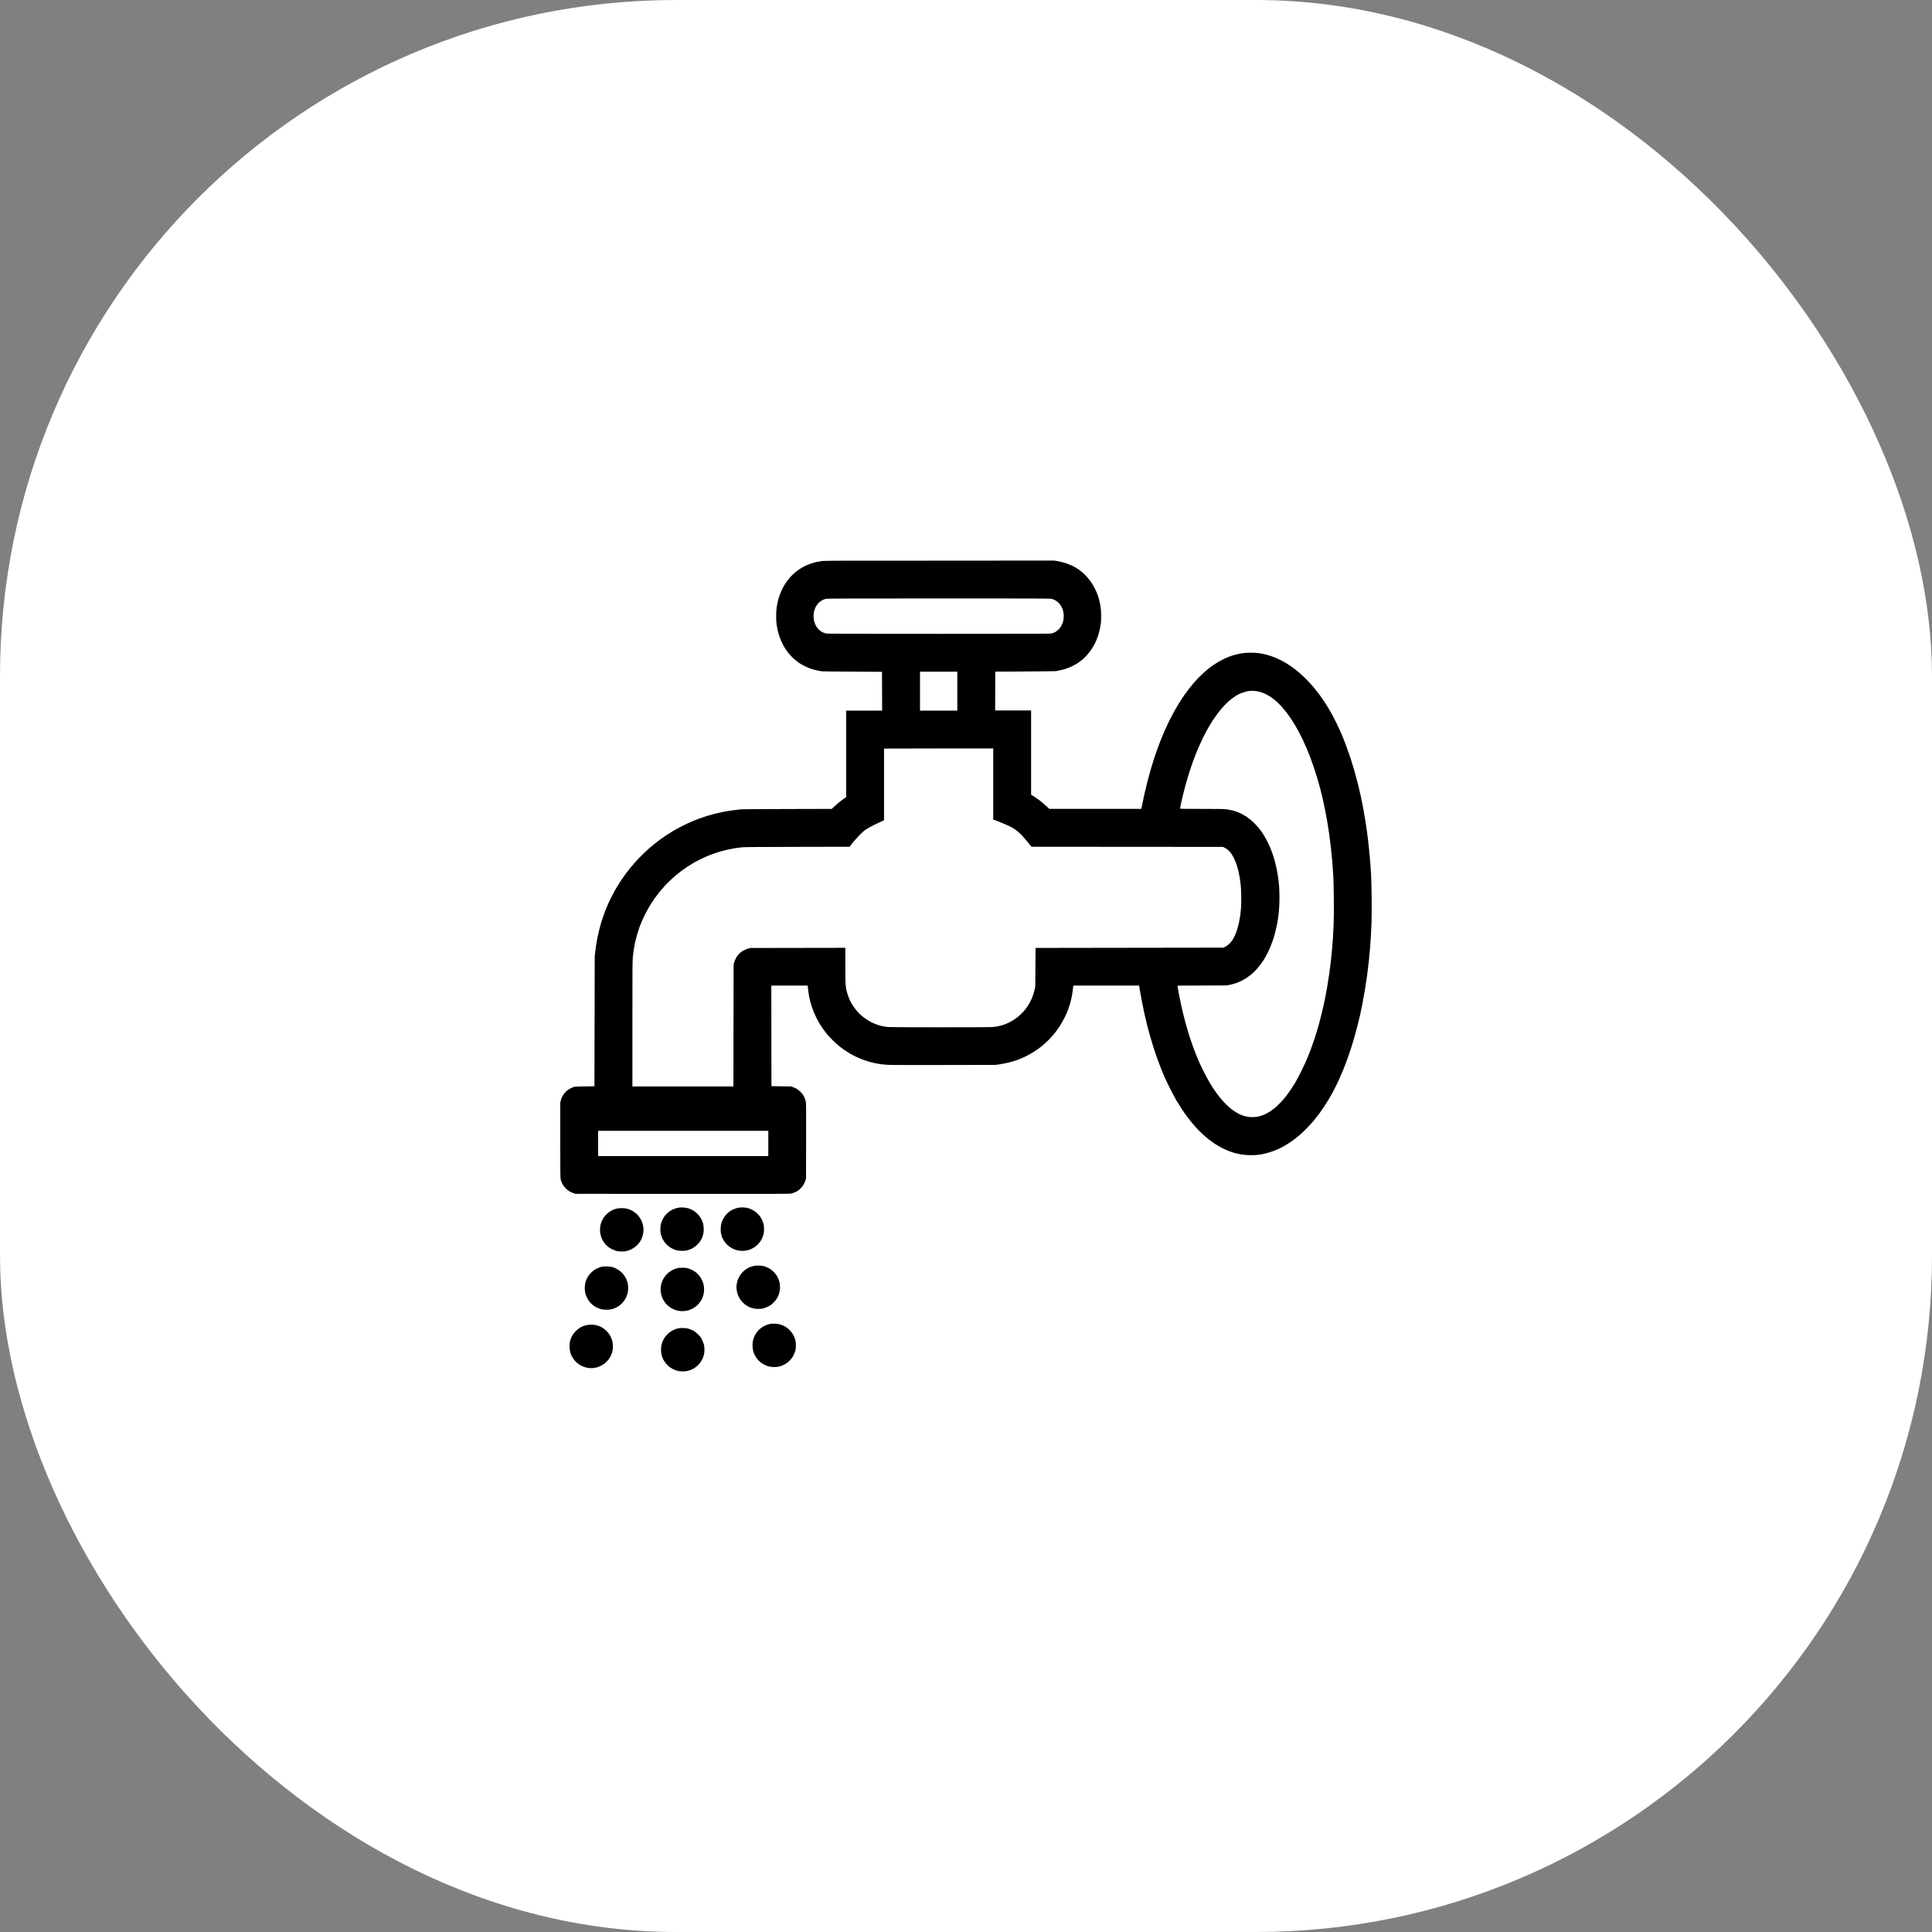 <svg xmlns="http://www.w3.org/2000/svg" version="1.1" xmlns:xlink="http://www.w3.org/1999/xlink" width="1000" height="1000"><rect width="100%" height="100%" fill="#808080" stroke="none"/><style>
    #light-icon {
      display: inline;
    }
    #dark-icon {
      display: none;
    }

    @media (prefers-color-scheme: dark) {
      #light-icon {
        display: none;
      }
      #dark-icon {
        display: inline;
      }
    }
  </style><g id="light-icon"><svg xmlns="http://www.w3.org/2000/svg" version="1.1" xmlns:xlink="http://www.w3.org/1999/xlink" width="1000" height="1000"><g clip-path="url(#SvgjsClipPath1057)"><rect width="1000" height="1000" fill="#ffffff"></rect><g transform="matrix(3.5,0,0,3.5,150,150)"><svg xmlns="http://www.w3.org/2000/svg" version="1.1" xmlns:xlink="http://www.w3.org/1999/xlink" width="200" height="200"><svg xmlns:dc="http://purl.org/dc/elements/1.1/" xmlns:cc="http://creativecommons.org/ns#" xmlns:rdf="http://www.w3.org/1999/02/22-rdf-syntax-ns#" xmlns:svg="http://www.w3.org/2000/svg" xmlns="http://www.w3.org/2000/svg" id="svg6" xml:space="preserve" enable-background="new 0 0 200 200" viewBox="0 0 200 200" y="0px" x="0px" version="1.1"><defs id="defs10"><clipPath id="SvgjsClipPath1057"><rect width="1000" height="1000" x="0" y="0" rx="350" ry="350"></rect></clipPath></defs><rect id="rect2" fill="#ffffff" height="200" width="200"></rect><path id="path4" d="m113.03 40.043-16.914 0.014c-13.686-0.006-16.996 0.002-17.346 0.045-0.237 0.029-0.618 0.093-0.846 0.143-0.228 0.05-0.622 0.161-0.877 0.248-0.255 0.087-0.643 0.247-0.865 0.355-0.222 0.108-0.567 0.306-0.766 0.437-0.199 0.131-0.535 0.384-0.746 0.561-0.211 0.177-0.538 0.502-0.729 0.723-0.19 0.221-0.464 0.582-0.609 0.801-0.145 0.219-0.364 0.596-0.484 0.84-0.121 0.244-0.287 0.624-0.369 0.844-0.082 0.219-0.201 0.6-0.266 0.846-0.065 0.245-0.157 0.7-0.203 1.01-0.063 0.418-0.085 0.761-0.086 1.328-0.001 0.506 0.022 0.928 0.066 1.248 0.037 0.266 0.104 0.646 0.148 0.846 0.044 0.199 0.162 0.608 0.262 0.908 0.099 0.3 0.295 0.771 0.434 1.047 0.139 0.276 0.354 0.659 0.48 0.85s0.38 0.525 0.564 0.744c0.184 0.219 0.506 0.548 0.715 0.732 0.209 0.184 0.543 0.445 0.742 0.578 0.199 0.134 0.599 0.357 0.887 0.498 0.288 0.14 0.725 0.319 0.973 0.396 0.247 0.077 0.636 0.176 0.865 0.221 0.229 0.045 0.481 0.094 0.559 0.109 0.078 0.016 2.124 0.04 4.549 0.053l4.41 0.025 0.009 2.869 0.012 2.869h-5.318v12.793l-0.332 0.225c-0.183 0.125-0.484 0.349-0.67 0.498-0.186 0.149-0.516 0.441-0.736 0.646l-0.4 0.373-6.592 0.016c-4.631 0.011-6.711 0.03-6.994 0.063-0.221 0.026-0.621 0.074-0.887 0.107-0.266 0.033-0.701 0.098-0.967 0.143-0.266 0.045-0.663 0.119-0.885 0.164-0.221 0.045-0.676 0.151-1.008 0.236-0.332 0.085-0.846 0.231-1.143 0.322-0.297 0.091-0.787 0.256-1.088 0.367-0.301 0.112-0.809 0.314-1.131 0.449-0.321 0.135-0.948 0.429-1.391 0.652-0.443 0.224-1.086 0.577-1.43 0.783-0.343 0.207-0.814 0.505-1.047 0.66-0.232 0.155-0.63 0.435-0.885 0.623-0.255 0.188-0.599 0.452-0.766 0.586-0.166 0.134-0.492 0.407-0.725 0.607-0.232 0.2-0.692 0.628-1.022 0.949-0.329 0.321-0.801 0.811-1.049 1.088-0.248 0.277-0.579 0.657-0.734 0.846-0.155 0.188-0.448 0.564-0.652 0.836-0.205 0.272-0.579 0.806-0.83 1.188-0.251 0.382-0.586 0.92-0.744 1.197-0.158 0.277-0.43 0.783-0.604 1.127-0.174 0.343-0.408 0.835-0.521 1.092-0.113 0.257-0.304 0.72-0.424 1.027-0.12 0.308-0.315 0.868-0.437 1.244-0.122 0.377-0.306 1.012-0.406 1.41-0.101 0.399-0.237 1.004-0.303 1.348-0.066 0.343-0.149 0.825-0.184 1.068-0.034 0.244-0.095 0.706-0.133 1.027l-0.068 0.582-0.021 9.605-0.021 9.605-1.43 0.021c-1.232 0.018-1.462 0.031-1.652 0.094-0.122 0.04-0.338 0.136-0.482 0.211-0.144 0.076-0.364 0.22-0.49 0.32-0.126 0.1-0.314 0.294-0.418 0.432-0.103 0.137-0.241 0.357-0.307 0.486-0.065 0.13-0.155 0.373-0.197 0.541l-0.078 0.303v5.561c0.001 4.831 0.009 5.597 0.063 5.824 0.033 0.144 0.135 0.409 0.225 0.592 0.107 0.216 0.257 0.433 0.432 0.621 0.147 0.159 0.397 0.375 0.555 0.479 0.157 0.103 0.437 0.239 0.623 0.305l0.338 0.117 15.818 0.009c13.856 0.009 15.852 0.005 16.107-0.049 0.161-0.033 0.458-0.141 0.666-0.244 0.297-0.147 0.44-0.249 0.686-0.494 0.171-0.17 0.377-0.429 0.461-0.572 0.083-0.144 0.201-0.407 0.262-0.584l0.109-0.322 0.012-5.537c0.01-4.923 0.006-5.573-0.051-5.859-0.038-0.193-0.139-0.472-0.248-0.699-0.151-0.312-0.239-0.434-0.512-0.705-0.181-0.18-0.431-0.387-0.557-0.461-0.125-0.074-0.361-0.181-0.523-0.24l-0.295-0.123-1.471-0.021-1.471-0.019-0.009-7.439-0.009-7.441h5.377l0.07 0.635c0.039 0.349 0.106 0.807 0.15 1.018 0.044 0.21 0.125 0.555 0.18 0.766 0.055 0.21 0.161 0.564 0.236 0.785 0.075 0.221 0.205 0.565 0.287 0.764 0.083 0.199 0.266 0.594 0.408 0.879 0.143 0.285 0.37 0.695 0.506 0.912 0.136 0.217 0.357 0.549 0.492 0.738 0.135 0.188 0.395 0.522 0.576 0.74 0.181 0.219 0.57 0.632 0.865 0.92 0.295 0.287 0.71 0.66 0.92 0.828 0.211 0.168 0.553 0.424 0.764 0.568 0.211 0.145 0.561 0.367 0.779 0.494 0.218 0.127 0.634 0.345 0.926 0.484 0.292 0.139 0.733 0.33 0.98 0.422 0.247 0.092 0.636 0.221 0.865 0.287 0.229 0.067 0.619 0.165 0.867 0.219 0.248 0.054 0.629 0.125 0.848 0.158 0.219 0.033 0.697 0.079 1.06 0.103 0.455 0.03 3.068 0.04 8.332 0.029l7.672-0.016 0.484-0.068c0.266-0.038 0.702-0.114 0.969-0.168 0.267-0.054 0.704-0.161 0.973-0.238 0.269-0.077 0.667-0.208 0.885-0.289 0.218-0.081 0.594-0.238 0.838-0.35 0.244-0.112 0.624-0.303 0.846-0.424 0.221-0.122 0.609-0.356 0.861-0.521 0.252-0.166 0.688-0.485 0.967-0.709 0.279-0.224 0.735-0.633 1.012-0.91 0.277-0.277 0.663-0.704 0.859-0.947 0.196-0.244 0.537-0.715 0.758-1.047 0.241-0.362 0.546-0.895 0.76-1.33 0.196-0.399 0.419-0.897 0.496-1.107 0.077-0.211 0.207-0.599 0.287-0.863 0.08-0.265 0.197-0.744 0.262-1.066 0.065-0.322 0.137-0.777 0.162-1.01 0.025-0.233 0.054-0.481 0.065-0.553l0.019-0.131h9.729l0.111 0.674c0.061 0.371 0.183 1.054 0.27 1.52 0.087 0.465 0.259 1.3 0.381 1.853 0.122 0.554 0.313 1.369 0.426 1.812 0.112 0.443 0.311 1.181 0.441 1.641 0.13 0.46 0.356 1.213 0.502 1.672 0.146 0.459 0.393 1.186 0.549 1.617 0.155 0.431 0.412 1.11 0.572 1.51 0.16 0.4 0.406 0.991 0.547 1.312 0.14 0.321 0.503 1.072 0.805 1.67 0.302 0.598 0.707 1.359 0.902 1.691 0.195 0.332 0.564 0.92 0.818 1.305 0.255 0.385 0.636 0.928 0.848 1.207 0.211 0.279 0.508 0.657 0.66 0.838 0.151 0.182 0.472 0.544 0.713 0.807 0.24 0.262 0.672 0.686 0.957 0.941 0.285 0.256 0.711 0.614 0.947 0.795 0.236 0.181 0.644 0.467 0.906 0.635 0.262 0.168 0.731 0.428 1.041 0.58 0.31 0.152 0.738 0.341 0.951 0.42 0.213 0.078 0.547 0.189 0.744 0.246 0.197 0.057 0.604 0.149 0.902 0.205 0.384 0.072 0.744 0.109 1.228 0.125 0.402 0.013 0.884 0.002 1.168-0.025 0.266-0.026 0.71-0.092 0.986-0.148 0.277-0.057 0.765-0.191 1.086-0.297 0.321-0.106 0.807-0.293 1.078-0.416 0.271-0.123 0.66-0.318 0.865-0.434 0.205-0.116 0.551-0.326 0.768-0.467 0.217-0.141 0.576-0.392 0.795-0.559 0.219-0.166 0.595-0.471 0.834-0.678 0.239-0.207 0.697-0.647 1.02-0.977 0.322-0.329 0.774-0.827 1.004-1.103 0.23-0.277 0.581-0.721 0.779-0.986 0.199-0.266 0.545-0.764 0.771-1.107 0.227-0.344 0.573-0.896 0.768-1.228 0.195-0.332 0.54-0.965 0.768-1.408 0.228-0.443 0.549-1.107 0.713-1.473 0.164-0.366 0.456-1.059 0.648-1.539 0.192-0.481 0.491-1.276 0.664-1.77 0.174-0.493 0.417-1.224 0.541-1.623 0.124-0.399 0.324-1.078 0.445-1.51 0.122-0.432 0.311-1.147 0.422-1.59 0.111-0.443 0.259-1.059 0.328-1.369 0.07-0.31 0.215-1.007 0.324-1.549 0.109-0.542 0.287-1.521 0.396-2.176 0.109-0.654 0.263-1.679 0.342-2.277 0.079-0.598 0.188-1.513 0.242-2.033 0.054-0.521 0.128-1.282 0.162-1.691 0.034-0.41 0.088-1.171 0.121-1.691 0.033-0.521 0.08-1.498 0.105-2.174 0.029-0.773 0.04-2.131 0.025-3.664-0.013-1.421-0.049-2.881-0.086-3.504-0.034-0.587-0.082-1.312-0.105-1.611-0.024-0.299-0.068-0.861-0.102-1.248-0.033-0.388-0.106-1.113-0.162-1.611-0.056-0.499-0.146-1.24-0.201-1.65-0.055-0.41-0.163-1.154-0.24-1.652-0.077-0.499-0.213-1.304-0.303-1.791-0.089-0.487-0.252-1.311-0.363-1.832-0.111-0.521-0.31-1.388-0.443-1.928-0.133-0.54-0.376-1.447-0.539-2.014-0.163-0.567-0.416-1.404-0.564-1.857-0.148-0.454-0.438-1.278-0.645-1.832-0.206-0.554-0.525-1.361-0.709-1.793-0.184-0.432-0.545-1.212-0.803-1.732-0.258-0.521-0.647-1.254-0.863-1.631-0.216-0.377-0.583-0.974-0.816-1.328-0.233-0.354-0.598-0.88-0.813-1.168-0.214-0.288-0.578-0.751-0.809-1.027-0.231-0.277-0.665-0.754-0.965-1.062-0.3-0.308-0.753-0.742-1.008-0.967-0.255-0.224-0.649-0.55-0.875-0.721-0.226-0.172-0.621-0.447-0.879-0.615-0.258-0.168-0.67-0.413-0.918-0.543-0.247-0.13-0.638-0.318-0.867-0.418-0.229-0.1-0.635-0.253-0.904-0.34-0.269-0.087-0.698-0.205-0.953-0.262-0.255-0.056-0.616-0.123-0.805-0.15-0.188-0.027-0.697-0.048-1.129-0.049-0.555-0-0.921 0.02-1.248 0.07-0.255 0.039-0.698 0.131-0.986 0.205-0.288 0.074-0.739 0.216-1.002 0.318-0.263 0.102-0.734 0.316-1.047 0.477-0.313 0.16-0.804 0.449-1.092 0.641-0.288 0.192-0.723 0.51-0.967 0.705-0.244 0.195-0.72 0.625-1.059 0.955-0.338 0.33-0.795 0.811-1.016 1.068-0.221 0.257-0.554 0.666-0.744 0.91-0.19 0.244-0.515 0.687-0.723 0.986-0.207 0.299-0.544 0.814-0.75 1.147-0.206 0.332-0.534 0.896-0.73 1.25-0.196 0.354-0.511 0.956-0.699 1.338-0.188 0.382-0.481 1.008-0.648 1.391-0.168 0.382-0.431 1.011-0.586 1.398-0.155 0.387-0.386 0.995-0.514 1.35-0.128 0.354-0.356 1.014-0.504 1.469-0.149 0.454-0.386 1.229-0.527 1.721-0.142 0.492-0.375 1.36-0.518 1.932-0.143 0.572-0.323 1.329-0.4 1.684-0.078 0.354-0.199 0.935-0.268 1.289-0.069 0.354-0.135 0.676-0.146 0.715l-0.019 0.07h-13.61l-0.41-0.381c-0.225-0.209-0.582-0.517-0.793-0.686-0.21-0.168-0.553-0.421-0.764-0.561-0.21-0.14-0.46-0.303-0.555-0.361l-0.17-0.116v-12.447h-5.316l0.009-2.869 0.01-2.869 4.43-0.025c2.436-0.013 4.484-0.036 4.551-0.053 0.066-0.017 0.313-0.067 0.545-0.111 0.233-0.045 0.622-0.143 0.865-0.221 0.244-0.078 0.679-0.254 0.967-0.393 0.288-0.138 0.677-0.356 0.865-0.484 0.188-0.128 0.492-0.36 0.676-0.516 0.184-0.156 0.445-0.403 0.58-0.549 0.135-0.146 0.378-0.443 0.539-0.658s0.395-0.57 0.518-0.787c0.122-0.217 0.293-0.557 0.379-0.756 0.087-0.199 0.223-0.567 0.305-0.818 0.081-0.251 0.191-0.659 0.244-0.906 0.053-0.247 0.119-0.63 0.146-0.852 0.028-0.222 0.05-0.737 0.049-1.147-0.001-0.546-0.025-0.897-0.088-1.311-0.047-0.31-0.138-0.765-0.203-1.01-0.065-0.246-0.184-0.626-0.266-0.846-0.082-0.22-0.248-0.598-0.369-0.842-0.121-0.244-0.34-0.623-0.486-0.844-0.147-0.221-0.425-0.582-0.617-0.805-0.193-0.223-0.498-0.532-0.68-0.688-0.182-0.155-0.468-0.378-0.639-0.496-0.17-0.118-0.46-0.297-0.643-0.396-0.183-0.1-0.534-0.263-0.779-0.361-0.245-0.099-0.649-0.231-0.896-0.295-0.248-0.064-0.639-0.149-0.871-0.189zm-17.074 5.6c14.352-0.002 16.461 0.006 16.682 0.057 0.139 0.033 0.357 0.113 0.484 0.178 0.127 0.064 0.326 0.191 0.441 0.283 0.116 0.092 0.299 0.303 0.408 0.467 0.109 0.164 0.239 0.402 0.287 0.531 0.048 0.128 0.117 0.377 0.15 0.555 0.042 0.221 0.055 0.443 0.039 0.705-0.012 0.21-0.051 0.492-0.086 0.625s-0.139 0.394-0.23 0.58c-0.121 0.248-0.237 0.41-0.434 0.607-0.172 0.172-0.363 0.314-0.529 0.395-0.143 0.07-0.366 0.154-0.498 0.188-0.213 0.054-2.1 0.063-16.715 0.063-14.597 0-16.501-0.008-16.713-0.063-0.132-0.033-0.357-0.12-0.5-0.191-0.156-0.078-0.369-0.234-0.529-0.393-0.199-0.196-0.31-0.354-0.434-0.605-0.091-0.187-0.195-0.447-0.229-0.58-0.034-0.133-0.073-0.396-0.086-0.584-0.014-0.195-0.003-0.473 0.023-0.645 0.026-0.166 0.09-0.424 0.143-0.576 0.053-0.152 0.157-0.377 0.23-0.5 0.074-0.123 0.236-0.327 0.361-0.453 0.13-0.13 0.351-0.295 0.514-0.381 0.158-0.083 0.401-0.175 0.539-0.205 0.208-0.045 3.029-0.054 16.68-0.057zm-2.758 10.83h5.516v5.758h-5.516zm49.109 2.822v0.002c0.089-0.002 0.324 0.015 0.523 0.039 0.199 0.025 0.517 0.088 0.705 0.143 0.188 0.054 0.525 0.185 0.748 0.291 0.223 0.106 0.572 0.306 0.777 0.443 0.205 0.138 0.558 0.411 0.785 0.607 0.228 0.196 0.558 0.518 0.736 0.713 0.178 0.195 0.491 0.563 0.695 0.818 0.204 0.255 0.54 0.717 0.746 1.027 0.206 0.31 0.493 0.762 0.637 1.006 0.144 0.244 0.385 0.67 0.535 0.947 0.151 0.277 0.397 0.765 0.551 1.086 0.153 0.321 0.419 0.91 0.592 1.309 0.172 0.399 0.427 1.025 0.566 1.391 0.139 0.365 0.386 1.063 0.551 1.551 0.164 0.487 0.415 1.284 0.557 1.772 0.142 0.487 0.331 1.166 0.42 1.51 0.089 0.343 0.244 0.978 0.342 1.41 0.098 0.432 0.261 1.202 0.361 1.711 0.1 0.509 0.246 1.306 0.324 1.772 0.078 0.465 0.195 1.227 0.262 1.693 0.066 0.466 0.175 1.336 0.242 1.934 0.066 0.597 0.158 1.519 0.203 2.051 0.044 0.532 0.109 1.438 0.145 2.014 0.042 0.67 0.072 1.956 0.086 3.574 0.013 1.598 0.005 2.938-0.025 3.644-0.025 0.615-0.072 1.534-0.105 2.043-0.033 0.509-0.098 1.335-0.143 1.834-0.044 0.498-0.125 1.295-0.18 1.772-0.056 0.476-0.156 1.254-0.223 1.73-0.067 0.476-0.186 1.248-0.264 1.713-0.077 0.465-0.203 1.172-0.281 1.57-0.078 0.399-0.214 1.051-0.303 1.449-0.088 0.399-0.26 1.121-0.381 1.603-0.121 0.482-0.318 1.216-0.438 1.631-0.12 0.414-0.33 1.097-0.467 1.518-0.137 0.421-0.363 1.073-0.502 1.449-0.139 0.377-0.348 0.921-0.465 1.209-0.117 0.288-0.33 0.786-0.473 1.107-0.143 0.321-0.438 0.937-0.656 1.369-0.218 0.432-0.525 1.012-0.684 1.289-0.158 0.277-0.493 0.811-0.744 1.188-0.251 0.377-0.614 0.883-0.809 1.127-0.194 0.244-0.545 0.642-0.779 0.883-0.234 0.242-0.588 0.575-0.787 0.742-0.199 0.167-0.506 0.397-0.684 0.512-0.177 0.115-0.467 0.283-0.645 0.371-0.177 0.089-0.463 0.206-0.635 0.264-0.172 0.058-0.459 0.134-0.639 0.168-0.18 0.034-0.513 0.061-0.74 0.061-0.228 0-0.563-0.028-0.744-0.062-0.181-0.034-0.486-0.118-0.678-0.186-0.192-0.068-0.459-0.177-0.592-0.244-0.133-0.067-0.396-0.222-0.584-0.344-0.188-0.122-0.478-0.332-0.645-0.467-0.166-0.135-0.492-0.436-0.725-0.67-0.232-0.233-0.606-0.649-0.828-0.926-0.222-0.277-0.56-0.731-0.75-1.008-0.191-0.277-0.529-0.811-0.754-1.188-0.225-0.377-0.607-1.075-0.848-1.551-0.241-0.476-0.548-1.113-0.682-1.416-0.134-0.303-0.36-0.847-0.504-1.209-0.143-0.362-0.368-0.955-0.5-1.32-0.132-0.366-0.34-0.982-0.463-1.369-0.124-0.388-0.326-1.059-0.447-1.49-0.122-0.432-0.306-1.12-0.408-1.529-0.102-0.41-0.266-1.108-0.365-1.551-0.099-0.443-0.261-1.238-0.359-1.766-0.099-0.528-0.18-1.002-0.18-1.055v-0.098l3.654-0.014 3.654-0.014 0.488-0.107c0.268-0.059 0.649-0.164 0.846-0.232 0.197-0.068 0.538-0.211 0.76-0.318 0.222-0.107 0.566-0.302 0.766-0.434 0.199-0.131 0.499-0.349 0.666-0.484 0.168-0.135 0.482-0.43 0.699-0.656 0.217-0.226 0.546-0.616 0.73-0.863 0.184-0.248 0.434-0.613 0.555-0.811 0.12-0.197 0.326-0.567 0.457-0.822 0.131-0.255 0.325-0.668 0.43-0.916 0.104-0.248 0.277-0.711 0.385-1.027 0.108-0.317 0.27-0.865 0.359-1.219 0.089-0.354 0.201-0.832 0.246-1.065 0.045-0.233 0.108-0.596 0.141-0.807 0.033-0.211 0.091-0.654 0.127-0.986 0.037-0.332 0.077-0.98 0.092-1.439 0.015-0.46 0.015-1.204 0-1.652-0.015-0.448-0.047-1.004-0.072-1.236-0.025-0.233-0.082-0.687-0.127-1.008-0.046-0.321-0.128-0.799-0.182-1.062-0.054-0.264-0.162-0.735-0.242-1.047-0.08-0.312-0.244-0.858-0.365-1.211-0.121-0.353-0.312-0.852-0.422-1.107-0.11-0.256-0.304-0.665-0.432-0.908-0.128-0.244-0.339-0.615-0.469-0.824-0.13-0.209-0.372-0.563-0.539-0.785-0.168-0.222-0.487-0.592-0.709-0.822-0.221-0.23-0.547-0.534-0.725-0.676-0.177-0.143-0.448-0.343-0.604-0.445-0.155-0.103-0.426-0.265-0.604-0.359-0.177-0.094-0.488-0.234-0.691-0.312-0.203-0.078-0.545-0.188-0.76-0.244-0.215-0.056-0.598-0.129-0.852-0.162-0.377-0.05-1.05-0.061-3.68-0.061-2.653 0-3.221-0.008-3.221-0.053 0-0.029 0.073-0.379 0.16-0.775 0.087-0.397 0.223-0.994 0.303-1.324 0.079-0.331 0.252-0.992 0.383-1.469 0.131-0.478 0.35-1.22 0.484-1.648 0.135-0.428 0.346-1.062 0.469-1.408 0.123-0.347 0.329-0.902 0.457-1.234 0.128-0.332 0.355-0.885 0.504-1.228 0.149-0.344 0.439-0.97 0.646-1.391 0.207-0.421 0.541-1.051 0.74-1.4 0.2-0.35 0.519-0.875 0.711-1.168 0.191-0.293 0.5-0.733 0.684-0.98 0.184-0.247 0.525-0.67 0.76-0.938 0.235-0.267 0.607-0.646 0.828-0.842 0.221-0.196 0.543-0.456 0.715-0.58 0.172-0.124 0.445-0.3 0.607-0.393 0.162-0.092 0.425-0.22 0.584-0.283 0.159-0.064 0.431-0.153 0.605-0.201 0.174-0.048 0.437-0.102 0.584-0.119 0.147-0.017 0.339-0.034 0.428-0.037zm-46.354 8.533h8.074v10.506l0.219 0.082c0.12 0.045 0.538 0.209 0.93 0.365 0.391 0.156 0.899 0.374 1.129 0.482 0.23 0.108 0.577 0.299 0.771 0.426 0.195 0.126 0.505 0.357 0.689 0.514 0.184 0.156 0.492 0.458 0.682 0.67 0.19 0.212 0.543 0.635 0.787 0.939l0.443 0.553 14.16 0.012 14.162 0.009 0.301 0.148c0.19 0.094 0.386 0.234 0.535 0.383 0.129 0.128 0.314 0.344 0.41 0.479 0.096 0.134 0.265 0.422 0.375 0.643 0.11 0.22 0.274 0.614 0.363 0.875 0.09 0.261 0.217 0.696 0.283 0.967 0.066 0.271 0.158 0.71 0.203 0.977 0.045 0.266 0.109 0.729 0.145 1.027 0.036 0.304 0.075 1.05 0.088 1.691 0.014 0.719 0.005 1.38-0.025 1.772-0.026 0.343-0.075 0.831-0.107 1.086-0.033 0.255-0.116 0.736-0.184 1.068-0.068 0.332-0.209 0.866-0.314 1.188-0.106 0.321-0.269 0.737-0.363 0.926-0.095 0.188-0.251 0.463-0.348 0.609-0.097 0.147-0.302 0.385-0.455 0.529-0.165 0.156-0.39 0.318-0.553 0.398l-0.275 0.135-13.895 0.02-13.893 0.021-0.024 2.879-0.023 2.879-0.088 0.391c-0.049 0.214-0.144 0.557-0.211 0.764-0.067 0.206-0.22 0.58-0.34 0.83-0.12 0.25-0.321 0.611-0.447 0.805-0.126 0.193-0.332 0.48-0.459 0.635-0.127 0.155-0.383 0.426-0.568 0.604-0.186 0.178-0.449 0.409-0.586 0.514-0.137 0.106-0.4 0.286-0.584 0.4-0.184 0.114-0.498 0.284-0.697 0.377-0.199 0.093-0.525 0.225-0.725 0.291-0.199 0.067-0.535 0.158-0.746 0.203-0.21 0.045-0.569 0.102-0.799 0.125-0.277 0.028-2.897 0.042-7.793 0.041-4.547-0-7.522-0.015-7.758-0.039-0.21-0.022-0.528-0.07-0.705-0.105-0.177-0.035-0.534-0.132-0.793-0.217-0.259-0.085-0.656-0.247-0.885-0.361-0.228-0.114-0.588-0.324-0.799-0.465-0.21-0.141-0.551-0.403-0.756-0.582-0.205-0.179-0.512-0.493-0.682-0.697-0.17-0.204-0.411-0.527-0.537-0.719-0.126-0.191-0.312-0.518-0.414-0.727-0.102-0.209-0.258-0.597-0.346-0.861-0.088-0.265-0.189-0.616-0.223-0.783-0.034-0.167-0.079-0.467-0.102-0.666-0.024-0.21-0.043-1.441-0.043-2.947v-2.584l-7.037 0.012-7.037 0.012-0.262 0.074c-0.144 0.04-0.407 0.144-0.584 0.229-0.177 0.085-0.433 0.245-0.568 0.355-0.136 0.111-0.334 0.315-0.439 0.455-0.106 0.14-0.252 0.384-0.326 0.543-0.074 0.159-0.167 0.405-0.205 0.545l-0.07 0.254-0.012 9.01-0.012 9.012h-14.939v-9.236c0-7.966 0.007-9.324 0.061-9.877 0.034-0.352 0.098-0.869 0.141-1.15 0.043-0.281 0.132-0.755 0.197-1.053 0.066-0.298 0.195-0.802 0.287-1.119 0.092-0.318 0.248-0.803 0.348-1.08 0.1-0.276 0.273-0.711 0.383-0.967 0.11-0.256 0.367-0.793 0.572-1.191 0.205-0.399 0.514-0.95 0.688-1.227 0.174-0.277 0.445-0.685 0.602-0.906 0.157-0.221 0.46-0.621 0.674-0.887 0.213-0.266 0.604-0.718 0.869-1.006 0.265-0.288 0.644-0.67 0.842-0.85 0.197-0.18 0.521-0.468 0.721-0.639s0.561-0.46 0.805-0.643c0.244-0.183 0.635-0.46 0.867-0.615 0.233-0.155 0.63-0.406 0.885-0.557 0.255-0.151 0.772-0.425 1.147-0.609 0.375-0.185 0.953-0.443 1.287-0.574 0.334-0.131 0.807-0.305 1.051-0.383 0.244-0.078 0.604-0.186 0.801-0.242 0.197-0.056 0.605-0.157 0.906-0.223 0.302-0.066 0.728-0.148 0.949-0.184 0.221-0.035 0.629-0.095 0.906-0.131 0.448-0.059 1.37-0.068 8.318-0.082l7.811-0.016 0.443-0.568c0.244-0.313 0.706-0.833 1.027-1.158 0.449-0.453 0.683-0.656 1.016-0.873 0.238-0.156 0.763-0.446 1.168-0.645 0.405-0.198 0.894-0.43 1.088-0.516l0.354-0.156v-10.604zm-50.358 56.542h25.168v3.746h-25.168zm21.463 11.336c-0.269-0.011-0.526 0.005-0.705 0.039-0.155 0.031-0.389 0.092-0.52 0.139-0.13 0.046-0.35 0.147-0.488 0.225-0.139 0.077-0.353 0.225-0.477 0.326-0.124 0.101-0.317 0.294-0.428 0.432-0.111 0.137-0.273 0.386-0.359 0.553-0.086 0.166-0.195 0.429-0.244 0.584-0.064 0.203-0.095 0.423-0.109 0.785-0.017 0.418-0.006 0.562 0.063 0.85 0.046 0.19 0.127 0.446 0.182 0.568 0.054 0.123 0.163 0.327 0.244 0.453 0.081 0.126 0.234 0.322 0.338 0.434 0.104 0.112 0.29 0.28 0.414 0.375 0.124 0.095 0.335 0.229 0.469 0.297 0.134 0.068 0.321 0.151 0.418 0.186 0.097 0.035 0.3 0.089 0.451 0.121 0.151 0.032 0.428 0.059 0.615 0.059s0.481-0.029 0.65-0.065c0.169-0.035 0.423-0.109 0.564-0.166 0.142-0.057 0.388-0.188 0.547-0.293 0.159-0.105 0.371-0.27 0.473-0.369 0.102-0.099 0.259-0.278 0.35-0.398 0.091-0.12 0.23-0.351 0.311-0.512 0.08-0.161 0.184-0.432 0.23-0.604 0.063-0.233 0.085-0.434 0.086-0.795 0.001-0.339-0.019-0.568-0.07-0.766-0.04-0.155-0.133-0.41-0.205-0.568-0.072-0.158-0.204-0.395-0.293-0.527-0.09-0.132-0.299-0.367-0.467-0.523-0.202-0.188-0.425-0.348-0.66-0.469-0.195-0.101-0.489-0.221-0.654-0.268-0.183-0.052-0.466-0.091-0.725-0.102zm-8.92 0.003c-0.199-0.01-0.471-0.001-0.604 0.02-0.133 0.021-0.358 0.075-0.5 0.121-0.142 0.046-0.351 0.129-0.463 0.186-0.113 0.057-0.287 0.16-0.387 0.229-0.099 0.068-0.278 0.215-0.396 0.326-0.119 0.112-0.297 0.315-0.395 0.451-0.098 0.137-0.238 0.38-0.312 0.543-0.074 0.163-0.167 0.423-0.207 0.578-0.05 0.194-0.072 0.433-0.072 0.766-0 0.38 0.019 0.551 0.09 0.805 0.05 0.177 0.151 0.448 0.227 0.604 0.076 0.155 0.231 0.404 0.344 0.553 0.113 0.149 0.325 0.372 0.473 0.494 0.148 0.122 0.406 0.293 0.572 0.379 0.167 0.087 0.429 0.197 0.584 0.246 0.203 0.064 0.423 0.095 0.785 0.109 0.418 0.017 0.562 0.006 0.85-0.062 0.19-0.045 0.451-0.129 0.578-0.186 0.128-0.056 0.354-0.183 0.504-0.283 0.15-0.099 0.39-0.305 0.533-0.457 0.143-0.151 0.328-0.387 0.41-0.523 0.083-0.136 0.194-0.354 0.246-0.482 0.052-0.129 0.127-0.385 0.164-0.57 0.05-0.247 0.062-0.453 0.047-0.783-0.012-0.246-0.05-0.555-0.086-0.688-0.037-0.133-0.119-0.356-0.184-0.494-0.064-0.139-0.184-0.352-0.266-0.475-0.082-0.123-0.259-0.335-0.395-0.471-0.136-0.136-0.366-0.323-0.51-0.416-0.144-0.093-0.374-0.217-0.512-0.275-0.139-0.058-0.365-0.131-0.504-0.164-0.139-0.033-0.416-0.068-0.615-0.078zm-9.08 0.1c-0.326 0.001-0.554 0.026-0.766 0.082-0.166 0.043-0.414 0.13-0.553 0.195-0.139 0.065-0.338 0.178-0.443 0.25-0.106 0.072-0.298 0.232-0.428 0.355-0.13 0.123-0.317 0.335-0.414 0.471-0.097 0.137-0.232 0.367-0.299 0.514-0.066 0.147-0.156 0.416-0.199 0.598-0.052 0.216-0.08 0.472-0.08 0.734s0.028 0.519 0.08 0.734c0.043 0.182 0.133 0.448 0.197 0.59 0.064 0.142 0.189 0.364 0.277 0.494 0.089 0.13 0.249 0.325 0.357 0.434 0.107 0.108 0.286 0.267 0.398 0.352 0.112 0.085 0.358 0.224 0.545 0.311 0.187 0.087 0.466 0.189 0.621 0.229 0.193 0.049 0.427 0.072 0.744 0.07 0.337-0.002 0.553-0.026 0.787-0.088 0.177-0.047 0.469-0.16 0.65-0.25 0.181-0.09 0.453-0.266 0.604-0.393 0.151-0.126 0.359-0.334 0.463-0.463 0.103-0.128 0.244-0.341 0.314-0.473 0.07-0.131 0.171-0.365 0.225-0.521 0.053-0.156 0.117-0.434 0.143-0.615 0.026-0.186 0.033-0.465 0.018-0.643-0.014-0.172-0.063-0.443-0.107-0.604-0.044-0.16-0.141-0.419-0.215-0.574-0.074-0.155-0.225-0.401-0.336-0.547-0.111-0.147-0.298-0.349-0.416-0.449-0.118-0.1-0.317-0.247-0.441-0.326-0.125-0.079-0.343-0.188-0.484-0.244-0.141-0.056-0.373-0.129-0.518-0.162-0.156-0.036-0.449-0.061-0.725-0.061zm20.195 8.49c-0.285 0.001-0.543 0.028-0.725 0.074-0.155 0.039-0.382 0.111-0.504 0.16-0.122 0.05-0.37 0.188-0.551 0.309-0.181 0.12-0.431 0.333-0.557 0.471-0.126 0.138-0.309 0.386-0.406 0.551-0.097 0.165-0.221 0.436-0.275 0.604-0.055 0.167-0.12 0.422-0.143 0.566-0.023 0.144-0.041 0.353-0.041 0.467-0 0.113 0.029 0.366 0.063 0.561 0.034 0.194 0.116 0.486 0.184 0.648 0.068 0.162 0.195 0.407 0.283 0.543 0.088 0.136 0.254 0.347 0.369 0.469 0.115 0.122 0.321 0.301 0.457 0.398 0.137 0.098 0.37 0.233 0.52 0.301 0.149 0.068 0.41 0.159 0.578 0.203 0.209 0.055 0.446 0.083 0.748 0.086 0.302 0.003 0.54-0.019 0.746-0.068 0.166-0.04 0.485-0.16 0.709-0.268 0.324-0.155 0.476-0.26 0.742-0.51 0.184-0.173 0.42-0.443 0.523-0.602 0.104-0.159 0.234-0.405 0.291-0.547 0.057-0.142 0.131-0.395 0.166-0.564 0.035-0.17 0.065-0.464 0.065-0.654 0-0.19-0.028-0.478-0.061-0.639-0.033-0.161-0.105-0.404-0.158-0.541-0.054-0.137-0.165-0.36-0.248-0.496-0.082-0.136-0.259-0.365-0.395-0.51-0.135-0.145-0.369-0.349-0.52-0.455-0.151-0.106-0.413-0.251-0.58-0.32-0.168-0.07-0.423-0.152-0.57-0.184-0.147-0.031-0.467-0.054-0.711-0.053zm-22.33 0.133c-0.368-0.01-0.623 0.003-0.789 0.041-0.135 0.031-0.381 0.112-0.549 0.182-0.168 0.07-0.412 0.202-0.541 0.291-0.129 0.089-0.331 0.255-0.449 0.369-0.118 0.114-0.296 0.319-0.395 0.455-0.098 0.137-0.232 0.369-0.299 0.516s-0.156 0.416-0.199 0.598c-0.053 0.221-0.08 0.473-0.08 0.758-0 0.293 0.025 0.525 0.08 0.744 0.044 0.175 0.159 0.482 0.258 0.682 0.099 0.199 0.281 0.483 0.404 0.631 0.124 0.148 0.347 0.362 0.496 0.475 0.149 0.113 0.401 0.269 0.559 0.346 0.158 0.077 0.429 0.178 0.604 0.225 0.243 0.066 0.435 0.086 0.82 0.086 0.431 0 0.556-0.015 0.865-0.107 0.199-0.06 0.48-0.172 0.625-0.248 0.145-0.076 0.377-0.229 0.516-0.342 0.139-0.113 0.353-0.327 0.475-0.475 0.122-0.148 0.293-0.413 0.381-0.59 0.087-0.177 0.197-0.467 0.244-0.645 0.062-0.234 0.086-0.448 0.088-0.785 0.001-0.3-0.021-0.558-0.065-0.734-0.037-0.149-0.114-0.384-0.172-0.521-0.058-0.137-0.17-0.35-0.248-0.473-0.079-0.122-0.217-0.31-0.307-0.416-0.09-0.107-0.291-0.291-0.447-0.41-0.156-0.118-0.393-0.27-0.525-0.336-0.133-0.067-0.368-0.161-0.523-0.211-0.219-0.07-0.404-0.092-0.826-0.103zm11.119 0.188c-0.327 0.001-0.558 0.025-0.77 0.08-0.166 0.043-0.446 0.147-0.623 0.232-0.177 0.085-0.447 0.255-0.6 0.377-0.152 0.122-0.376 0.346-0.496 0.496-0.12 0.15-0.279 0.394-0.354 0.543-0.075 0.149-0.174 0.388-0.219 0.529-0.045 0.141-0.1 0.409-0.123 0.596-0.028 0.23-0.028 0.453 0 0.697 0.023 0.198 0.089 0.505 0.146 0.682 0.058 0.176 0.168 0.423 0.244 0.549 0.076 0.126 0.212 0.329 0.305 0.449 0.093 0.12 0.288 0.316 0.432 0.436 0.144 0.119 0.369 0.277 0.502 0.352 0.133 0.074 0.379 0.181 0.545 0.236 0.166 0.056 0.464 0.122 0.662 0.146 0.262 0.033 0.458 0.032 0.723 0 0.2-0.025 0.499-0.089 0.666-0.145 0.167-0.056 0.426-0.175 0.576-0.264 0.149-0.088 0.378-0.248 0.508-0.355 0.13-0.108 0.33-0.319 0.443-0.471 0.114-0.151 0.27-0.407 0.348-0.566 0.078-0.16 0.18-0.448 0.227-0.643 0.058-0.246 0.083-0.483 0.082-0.777-0.001-0.29-0.028-0.526-0.084-0.746-0.045-0.177-0.163-0.486-0.262-0.686-0.099-0.199-0.277-0.472-0.395-0.605-0.118-0.134-0.312-0.327-0.434-0.432-0.122-0.104-0.385-0.271-0.584-0.371-0.199-0.1-0.506-0.22-0.682-0.264-0.23-0.058-0.448-0.078-0.785-0.076zm13.709 8.277v0.002c-0.244-0.008-0.498-0.007-0.564 0.003-0.066 0.01-0.228 0.047-0.361 0.08-0.133 0.034-0.374 0.124-0.537 0.199-0.163 0.075-0.408 0.215-0.545 0.312-0.137 0.098-0.333 0.269-0.438 0.381-0.104 0.112-0.272 0.328-0.371 0.48-0.099 0.153-0.225 0.395-0.281 0.537-0.056 0.143-0.129 0.375-0.162 0.52-0.033 0.144-0.062 0.453-0.063 0.686 0 0.281 0.026 0.533 0.078 0.75 0.043 0.18 0.124 0.427 0.178 0.549 0.054 0.122 0.164 0.325 0.246 0.453 0.082 0.128 0.243 0.332 0.357 0.453 0.114 0.121 0.318 0.3 0.453 0.396 0.135 0.097 0.379 0.239 0.543 0.316 0.164 0.077 0.408 0.168 0.541 0.203 0.133 0.035 0.407 0.074 0.611 0.088 0.221 0.014 0.497 0.005 0.686-0.025 0.172-0.027 0.467-0.107 0.656-0.178 0.189-0.071 0.473-0.215 0.631-0.32 0.158-0.105 0.424-0.335 0.59-0.512 0.235-0.25 0.346-0.411 0.504-0.732 0.111-0.228 0.233-0.542 0.271-0.697 0.048-0.193 0.07-0.433 0.068-0.764-0.002-0.4-0.02-0.544-0.107-0.838-0.058-0.195-0.153-0.449-0.211-0.564-0.058-0.115-0.183-0.32-0.279-0.455-0.096-0.135-0.302-0.364-0.459-0.51-0.178-0.165-0.418-0.331-0.639-0.445-0.194-0.1-0.489-0.221-0.654-0.268-0.196-0.056-0.453-0.092-0.742-0.102zm-27.211 0.145c-0.206 0.001-0.493 0.028-0.637 0.059-0.144 0.031-0.383 0.102-0.531 0.16-0.149 0.058-0.383 0.179-0.521 0.268-0.138 0.089-0.368 0.274-0.51 0.41-0.142 0.136-0.33 0.354-0.418 0.482-0.088 0.129-0.213 0.345-0.277 0.482-0.064 0.137-0.152 0.393-0.197 0.568-0.058 0.226-0.08 0.446-0.08 0.764 0 0.302 0.024 0.552 0.076 0.77 0.043 0.177 0.118 0.413 0.166 0.523 0.049 0.111 0.187 0.35 0.307 0.531 0.12 0.181 0.329 0.431 0.467 0.557 0.138 0.126 0.388 0.309 0.553 0.406 0.165 0.097 0.436 0.22 0.604 0.275 0.167 0.055 0.44 0.123 0.605 0.148 0.166 0.025 0.444 0.035 0.617 0.021 0.174-0.013 0.436-0.054 0.584-0.09 0.147-0.036 0.432-0.144 0.631-0.24 0.199-0.096 0.471-0.262 0.604-0.369 0.132-0.107 0.342-0.318 0.469-0.469 0.127-0.151 0.305-0.422 0.395-0.604 0.09-0.181 0.201-0.473 0.248-0.65 0.063-0.239 0.086-0.442 0.086-0.785 0-0.339-0.023-0.55-0.084-0.785-0.046-0.177-0.168-0.492-0.271-0.699-0.139-0.276-0.27-0.462-0.494-0.701-0.168-0.179-0.437-0.41-0.596-0.514-0.159-0.104-0.403-0.236-0.545-0.293-0.142-0.057-0.397-0.131-0.566-0.166-0.17-0.035-0.476-0.062-0.682-0.061zm13.68 0.496c-0.315-0.009-0.574 0.003-0.744 0.041-0.144 0.031-0.34 0.085-0.436 0.119-0.095 0.034-0.297 0.128-0.447 0.207-0.151 0.079-0.38 0.23-0.51 0.334-0.13 0.104-0.34 0.312-0.467 0.463-0.127 0.151-0.303 0.425-0.393 0.609-0.09 0.184-0.199 0.486-0.244 0.672-0.054 0.227-0.082 0.475-0.082 0.76 0 0.282 0.027 0.532 0.08 0.754 0.044 0.183 0.142 0.464 0.219 0.625 0.077 0.161 0.236 0.418 0.354 0.572 0.117 0.154 0.341 0.388 0.496 0.518 0.156 0.131 0.444 0.315 0.645 0.412 0.199 0.096 0.471 0.203 0.604 0.238 0.133 0.035 0.423 0.074 0.645 0.088 0.286 0.017 0.498 0.007 0.73-0.037 0.18-0.034 0.451-0.111 0.602-0.172 0.151-0.06 0.382-0.173 0.512-0.25 0.13-0.076 0.364-0.259 0.52-0.406 0.156-0.147 0.357-0.373 0.445-0.504 0.089-0.13 0.22-0.368 0.293-0.525 0.072-0.158 0.163-0.413 0.203-0.568 0.049-0.191 0.072-0.43 0.072-0.744 0-0.308-0.025-0.558-0.072-0.746-0.039-0.155-0.16-0.468-0.271-0.699-0.177-0.367-0.248-0.467-0.57-0.791-0.222-0.223-0.481-0.436-0.65-0.535-0.155-0.091-0.454-0.223-0.664-0.293-0.326-0.108-0.456-0.129-0.867-0.141z" fill="#000000"></path></svg></svg></g></g></svg></g><g id="dark-icon"><svg xmlns="http://www.w3.org/2000/svg" version="1.1" xmlns:xlink="http://www.w3.org/1999/xlink" width="1000" height="1000"><g><g transform="matrix(5,0,0,5,0,0)"><svg xmlns="http://www.w3.org/2000/svg" version="1.1" xmlns:xlink="http://www.w3.org/1999/xlink" width="200" height="200"><svg xmlns:dc="http://purl.org/dc/elements/1.1/" xmlns:cc="http://creativecommons.org/ns#" xmlns:rdf="http://www.w3.org/1999/02/22-rdf-syntax-ns#" xmlns:svg="http://www.w3.org/2000/svg" xmlns="http://www.w3.org/2000/svg" id="svg6" xml:space="preserve" enable-background="new 0 0 200 200" viewBox="0 0 200 200" y="0px" x="0px" version="1.1"><defs id="defs10"></defs><rect id="rect2" fill="#ffffff" height="200" width="200"></rect><path id="path4" d="m113.03 40.043-16.914 0.014c-13.686-0.006-16.996 0.002-17.346 0.045-0.237 0.029-0.618 0.093-0.846 0.143-0.228 0.05-0.622 0.161-0.877 0.248-0.255 0.087-0.643 0.247-0.865 0.355-0.222 0.108-0.567 0.306-0.766 0.437-0.199 0.131-0.535 0.384-0.746 0.561-0.211 0.177-0.538 0.502-0.729 0.723-0.19 0.221-0.464 0.582-0.609 0.801-0.145 0.219-0.364 0.596-0.484 0.84-0.121 0.244-0.287 0.624-0.369 0.844-0.082 0.219-0.201 0.6-0.266 0.846-0.065 0.245-0.157 0.7-0.203 1.01-0.063 0.418-0.085 0.761-0.086 1.328-0.001 0.506 0.022 0.928 0.066 1.248 0.037 0.266 0.104 0.646 0.148 0.846 0.044 0.199 0.162 0.608 0.262 0.908 0.099 0.3 0.295 0.771 0.434 1.047 0.139 0.276 0.354 0.659 0.48 0.85s0.38 0.525 0.564 0.744c0.184 0.219 0.506 0.548 0.715 0.732 0.209 0.184 0.543 0.445 0.742 0.578 0.199 0.134 0.599 0.357 0.887 0.498 0.288 0.14 0.725 0.319 0.973 0.396 0.247 0.077 0.636 0.176 0.865 0.221 0.229 0.045 0.481 0.094 0.559 0.109 0.078 0.016 2.124 0.04 4.549 0.053l4.41 0.025 0.009 2.869 0.012 2.869h-5.318v12.793l-0.332 0.225c-0.183 0.125-0.484 0.349-0.67 0.498-0.186 0.149-0.516 0.441-0.736 0.646l-0.4 0.373-6.592 0.016c-4.631 0.011-6.711 0.03-6.994 0.063-0.221 0.026-0.621 0.074-0.887 0.107-0.266 0.033-0.701 0.098-0.967 0.143-0.266 0.045-0.663 0.119-0.885 0.164-0.221 0.045-0.676 0.151-1.008 0.236-0.332 0.085-0.846 0.231-1.143 0.322-0.297 0.091-0.787 0.256-1.088 0.367-0.301 0.112-0.809 0.314-1.131 0.449-0.321 0.135-0.948 0.429-1.391 0.652-0.443 0.224-1.086 0.577-1.43 0.783-0.343 0.207-0.814 0.505-1.047 0.66-0.232 0.155-0.63 0.435-0.885 0.623-0.255 0.188-0.599 0.452-0.766 0.586-0.166 0.134-0.492 0.407-0.725 0.607-0.232 0.2-0.692 0.628-1.022 0.949-0.329 0.321-0.801 0.811-1.049 1.088-0.248 0.277-0.579 0.657-0.734 0.846-0.155 0.188-0.448 0.564-0.652 0.836-0.205 0.272-0.579 0.806-0.83 1.188-0.251 0.382-0.586 0.92-0.744 1.197-0.158 0.277-0.43 0.783-0.604 1.127-0.174 0.343-0.408 0.835-0.521 1.092-0.113 0.257-0.304 0.72-0.424 1.027-0.12 0.308-0.315 0.868-0.437 1.244-0.122 0.377-0.306 1.012-0.406 1.41-0.101 0.399-0.237 1.004-0.303 1.348-0.066 0.343-0.149 0.825-0.184 1.068-0.034 0.244-0.095 0.706-0.133 1.027l-0.068 0.582-0.021 9.605-0.021 9.605-1.43 0.021c-1.232 0.018-1.462 0.031-1.652 0.094-0.122 0.04-0.338 0.136-0.482 0.211-0.144 0.076-0.364 0.22-0.49 0.32-0.126 0.1-0.314 0.294-0.418 0.432-0.103 0.137-0.241 0.357-0.307 0.486-0.065 0.13-0.155 0.373-0.197 0.541l-0.078 0.303v5.561c0.001 4.831 0.009 5.597 0.063 5.824 0.033 0.144 0.135 0.409 0.225 0.592 0.107 0.216 0.257 0.433 0.432 0.621 0.147 0.159 0.397 0.375 0.555 0.479 0.157 0.103 0.437 0.239 0.623 0.305l0.338 0.117 15.818 0.009c13.856 0.009 15.852 0.005 16.107-0.049 0.161-0.033 0.458-0.141 0.666-0.244 0.297-0.147 0.44-0.249 0.686-0.494 0.171-0.17 0.377-0.429 0.461-0.572 0.083-0.144 0.201-0.407 0.262-0.584l0.109-0.322 0.012-5.537c0.01-4.923 0.006-5.573-0.051-5.859-0.038-0.193-0.139-0.472-0.248-0.699-0.151-0.312-0.239-0.434-0.512-0.705-0.181-0.18-0.431-0.387-0.557-0.461-0.125-0.074-0.361-0.181-0.523-0.24l-0.295-0.123-1.471-0.021-1.471-0.019-0.009-7.439-0.009-7.441h5.377l0.07 0.635c0.039 0.349 0.106 0.807 0.15 1.018 0.044 0.21 0.125 0.555 0.18 0.766 0.055 0.21 0.161 0.564 0.236 0.785 0.075 0.221 0.205 0.565 0.287 0.764 0.083 0.199 0.266 0.594 0.408 0.879 0.143 0.285 0.37 0.695 0.506 0.912 0.136 0.217 0.357 0.549 0.492 0.738 0.135 0.188 0.395 0.522 0.576 0.74 0.181 0.219 0.57 0.632 0.865 0.92 0.295 0.287 0.71 0.66 0.92 0.828 0.211 0.168 0.553 0.424 0.764 0.568 0.211 0.145 0.561 0.367 0.779 0.494 0.218 0.127 0.634 0.345 0.926 0.484 0.292 0.139 0.733 0.33 0.98 0.422 0.247 0.092 0.636 0.221 0.865 0.287 0.229 0.067 0.619 0.165 0.867 0.219 0.248 0.054 0.629 0.125 0.848 0.158 0.219 0.033 0.697 0.079 1.06 0.103 0.455 0.03 3.068 0.04 8.332 0.029l7.672-0.016 0.484-0.068c0.266-0.038 0.702-0.114 0.969-0.168 0.267-0.054 0.704-0.161 0.973-0.238 0.269-0.077 0.667-0.208 0.885-0.289 0.218-0.081 0.594-0.238 0.838-0.35 0.244-0.112 0.624-0.303 0.846-0.424 0.221-0.122 0.609-0.356 0.861-0.521 0.252-0.166 0.688-0.485 0.967-0.709 0.279-0.224 0.735-0.633 1.012-0.91 0.277-0.277 0.663-0.704 0.859-0.947 0.196-0.244 0.537-0.715 0.758-1.047 0.241-0.362 0.546-0.895 0.76-1.33 0.196-0.399 0.419-0.897 0.496-1.107 0.077-0.211 0.207-0.599 0.287-0.863 0.08-0.265 0.197-0.744 0.262-1.066 0.065-0.322 0.137-0.777 0.162-1.01 0.025-0.233 0.054-0.481 0.065-0.553l0.019-0.131h9.729l0.111 0.674c0.061 0.371 0.183 1.054 0.27 1.52 0.087 0.465 0.259 1.3 0.381 1.853 0.122 0.554 0.313 1.369 0.426 1.812 0.112 0.443 0.311 1.181 0.441 1.641 0.13 0.46 0.356 1.213 0.502 1.672 0.146 0.459 0.393 1.186 0.549 1.617 0.155 0.431 0.412 1.11 0.572 1.51 0.16 0.4 0.406 0.991 0.547 1.312 0.14 0.321 0.503 1.072 0.805 1.67 0.302 0.598 0.707 1.359 0.902 1.691 0.195 0.332 0.564 0.92 0.818 1.305 0.255 0.385 0.636 0.928 0.848 1.207 0.211 0.279 0.508 0.657 0.66 0.838 0.151 0.182 0.472 0.544 0.713 0.807 0.24 0.262 0.672 0.686 0.957 0.941 0.285 0.256 0.711 0.614 0.947 0.795 0.236 0.181 0.644 0.467 0.906 0.635 0.262 0.168 0.731 0.428 1.041 0.58 0.31 0.152 0.738 0.341 0.951 0.42 0.213 0.078 0.547 0.189 0.744 0.246 0.197 0.057 0.604 0.149 0.902 0.205 0.384 0.072 0.744 0.109 1.228 0.125 0.402 0.013 0.884 0.002 1.168-0.025 0.266-0.026 0.71-0.092 0.986-0.148 0.277-0.057 0.765-0.191 1.086-0.297 0.321-0.106 0.807-0.293 1.078-0.416 0.271-0.123 0.66-0.318 0.865-0.434 0.205-0.116 0.551-0.326 0.768-0.467 0.217-0.141 0.576-0.392 0.795-0.559 0.219-0.166 0.595-0.471 0.834-0.678 0.239-0.207 0.697-0.647 1.02-0.977 0.322-0.329 0.774-0.827 1.004-1.103 0.23-0.277 0.581-0.721 0.779-0.986 0.199-0.266 0.545-0.764 0.771-1.107 0.227-0.344 0.573-0.896 0.768-1.228 0.195-0.332 0.54-0.965 0.768-1.408 0.228-0.443 0.549-1.107 0.713-1.473 0.164-0.366 0.456-1.059 0.648-1.539 0.192-0.481 0.491-1.276 0.664-1.77 0.174-0.493 0.417-1.224 0.541-1.623 0.124-0.399 0.324-1.078 0.445-1.51 0.122-0.432 0.311-1.147 0.422-1.59 0.111-0.443 0.259-1.059 0.328-1.369 0.07-0.31 0.215-1.007 0.324-1.549 0.109-0.542 0.287-1.521 0.396-2.176 0.109-0.654 0.263-1.679 0.342-2.277 0.079-0.598 0.188-1.513 0.242-2.033 0.054-0.521 0.128-1.282 0.162-1.691 0.034-0.41 0.088-1.171 0.121-1.691 0.033-0.521 0.08-1.498 0.105-2.174 0.029-0.773 0.04-2.131 0.025-3.664-0.013-1.421-0.049-2.881-0.086-3.504-0.034-0.587-0.082-1.312-0.105-1.611-0.024-0.299-0.068-0.861-0.102-1.248-0.033-0.388-0.106-1.113-0.162-1.611-0.056-0.499-0.146-1.24-0.201-1.65-0.055-0.41-0.163-1.154-0.24-1.652-0.077-0.499-0.213-1.304-0.303-1.791-0.089-0.487-0.252-1.311-0.363-1.832-0.111-0.521-0.31-1.388-0.443-1.928-0.133-0.54-0.376-1.447-0.539-2.014-0.163-0.567-0.416-1.404-0.564-1.857-0.148-0.454-0.438-1.278-0.645-1.832-0.206-0.554-0.525-1.361-0.709-1.793-0.184-0.432-0.545-1.212-0.803-1.732-0.258-0.521-0.647-1.254-0.863-1.631-0.216-0.377-0.583-0.974-0.816-1.328-0.233-0.354-0.598-0.88-0.813-1.168-0.214-0.288-0.578-0.751-0.809-1.027-0.231-0.277-0.665-0.754-0.965-1.062-0.3-0.308-0.753-0.742-1.008-0.967-0.255-0.224-0.649-0.55-0.875-0.721-0.226-0.172-0.621-0.447-0.879-0.615-0.258-0.168-0.67-0.413-0.918-0.543-0.247-0.13-0.638-0.318-0.867-0.418-0.229-0.1-0.635-0.253-0.904-0.34-0.269-0.087-0.698-0.205-0.953-0.262-0.255-0.056-0.616-0.123-0.805-0.15-0.188-0.027-0.697-0.048-1.129-0.049-0.555-0-0.921 0.02-1.248 0.07-0.255 0.039-0.698 0.131-0.986 0.205-0.288 0.074-0.739 0.216-1.002 0.318-0.263 0.102-0.734 0.316-1.047 0.477-0.313 0.16-0.804 0.449-1.092 0.641-0.288 0.192-0.723 0.51-0.967 0.705-0.244 0.195-0.72 0.625-1.059 0.955-0.338 0.33-0.795 0.811-1.016 1.068-0.221 0.257-0.554 0.666-0.744 0.91-0.19 0.244-0.515 0.687-0.723 0.986-0.207 0.299-0.544 0.814-0.75 1.147-0.206 0.332-0.534 0.896-0.73 1.25-0.196 0.354-0.511 0.956-0.699 1.338-0.188 0.382-0.481 1.008-0.648 1.391-0.168 0.382-0.431 1.011-0.586 1.398-0.155 0.387-0.386 0.995-0.514 1.35-0.128 0.354-0.356 1.014-0.504 1.469-0.149 0.454-0.386 1.229-0.527 1.721-0.142 0.492-0.375 1.36-0.518 1.932-0.143 0.572-0.323 1.329-0.4 1.684-0.078 0.354-0.199 0.935-0.268 1.289-0.069 0.354-0.135 0.676-0.146 0.715l-0.019 0.07h-13.61l-0.41-0.381c-0.225-0.209-0.582-0.517-0.793-0.686-0.21-0.168-0.553-0.421-0.764-0.561-0.21-0.14-0.46-0.303-0.555-0.361l-0.17-0.116v-12.447h-5.316l0.009-2.869 0.01-2.869 4.43-0.025c2.436-0.013 4.484-0.036 4.551-0.053 0.066-0.017 0.313-0.067 0.545-0.111 0.233-0.045 0.622-0.143 0.865-0.221 0.244-0.078 0.679-0.254 0.967-0.393 0.288-0.138 0.677-0.356 0.865-0.484 0.188-0.128 0.492-0.36 0.676-0.516 0.184-0.156 0.445-0.403 0.58-0.549 0.135-0.146 0.378-0.443 0.539-0.658s0.395-0.57 0.518-0.787c0.122-0.217 0.293-0.557 0.379-0.756 0.087-0.199 0.223-0.567 0.305-0.818 0.081-0.251 0.191-0.659 0.244-0.906 0.053-0.247 0.119-0.63 0.146-0.852 0.028-0.222 0.05-0.737 0.049-1.147-0.001-0.546-0.025-0.897-0.088-1.311-0.047-0.31-0.138-0.765-0.203-1.01-0.065-0.246-0.184-0.626-0.266-0.846-0.082-0.22-0.248-0.598-0.369-0.842-0.121-0.244-0.34-0.623-0.486-0.844-0.147-0.221-0.425-0.582-0.617-0.805-0.193-0.223-0.498-0.532-0.68-0.688-0.182-0.155-0.468-0.378-0.639-0.496-0.17-0.118-0.46-0.297-0.643-0.396-0.183-0.1-0.534-0.263-0.779-0.361-0.245-0.099-0.649-0.231-0.896-0.295-0.248-0.064-0.639-0.149-0.871-0.189zm-17.074 5.6c14.352-0.002 16.461 0.006 16.682 0.057 0.139 0.033 0.357 0.113 0.484 0.178 0.127 0.064 0.326 0.191 0.441 0.283 0.116 0.092 0.299 0.303 0.408 0.467 0.109 0.164 0.239 0.402 0.287 0.531 0.048 0.128 0.117 0.377 0.15 0.555 0.042 0.221 0.055 0.443 0.039 0.705-0.012 0.21-0.051 0.492-0.086 0.625s-0.139 0.394-0.23 0.58c-0.121 0.248-0.237 0.41-0.434 0.607-0.172 0.172-0.363 0.314-0.529 0.395-0.143 0.07-0.366 0.154-0.498 0.188-0.213 0.054-2.1 0.063-16.715 0.063-14.597 0-16.501-0.008-16.713-0.063-0.132-0.033-0.357-0.12-0.5-0.191-0.156-0.078-0.369-0.234-0.529-0.393-0.199-0.196-0.31-0.354-0.434-0.605-0.091-0.187-0.195-0.447-0.229-0.58-0.034-0.133-0.073-0.396-0.086-0.584-0.014-0.195-0.003-0.473 0.023-0.645 0.026-0.166 0.09-0.424 0.143-0.576 0.053-0.152 0.157-0.377 0.23-0.5 0.074-0.123 0.236-0.327 0.361-0.453 0.13-0.13 0.351-0.295 0.514-0.381 0.158-0.083 0.401-0.175 0.539-0.205 0.208-0.045 3.029-0.054 16.68-0.057zm-2.758 10.83h5.516v5.758h-5.516zm49.109 2.822v0.002c0.089-0.002 0.324 0.015 0.523 0.039 0.199 0.025 0.517 0.088 0.705 0.143 0.188 0.054 0.525 0.185 0.748 0.291 0.223 0.106 0.572 0.306 0.777 0.443 0.205 0.138 0.558 0.411 0.785 0.607 0.228 0.196 0.558 0.518 0.736 0.713 0.178 0.195 0.491 0.563 0.695 0.818 0.204 0.255 0.54 0.717 0.746 1.027 0.206 0.31 0.493 0.762 0.637 1.006 0.144 0.244 0.385 0.67 0.535 0.947 0.151 0.277 0.397 0.765 0.551 1.086 0.153 0.321 0.419 0.91 0.592 1.309 0.172 0.399 0.427 1.025 0.566 1.391 0.139 0.365 0.386 1.063 0.551 1.551 0.164 0.487 0.415 1.284 0.557 1.772 0.142 0.487 0.331 1.166 0.42 1.51 0.089 0.343 0.244 0.978 0.342 1.41 0.098 0.432 0.261 1.202 0.361 1.711 0.1 0.509 0.246 1.306 0.324 1.772 0.078 0.465 0.195 1.227 0.262 1.693 0.066 0.466 0.175 1.336 0.242 1.934 0.066 0.597 0.158 1.519 0.203 2.051 0.044 0.532 0.109 1.438 0.145 2.014 0.042 0.67 0.072 1.956 0.086 3.574 0.013 1.598 0.005 2.938-0.025 3.644-0.025 0.615-0.072 1.534-0.105 2.043-0.033 0.509-0.098 1.335-0.143 1.834-0.044 0.498-0.125 1.295-0.18 1.772-0.056 0.476-0.156 1.254-0.223 1.73-0.067 0.476-0.186 1.248-0.264 1.713-0.077 0.465-0.203 1.172-0.281 1.57-0.078 0.399-0.214 1.051-0.303 1.449-0.088 0.399-0.26 1.121-0.381 1.603-0.121 0.482-0.318 1.216-0.438 1.631-0.12 0.414-0.33 1.097-0.467 1.518-0.137 0.421-0.363 1.073-0.502 1.449-0.139 0.377-0.348 0.921-0.465 1.209-0.117 0.288-0.33 0.786-0.473 1.107-0.143 0.321-0.438 0.937-0.656 1.369-0.218 0.432-0.525 1.012-0.684 1.289-0.158 0.277-0.493 0.811-0.744 1.188-0.251 0.377-0.614 0.883-0.809 1.127-0.194 0.244-0.545 0.642-0.779 0.883-0.234 0.242-0.588 0.575-0.787 0.742-0.199 0.167-0.506 0.397-0.684 0.512-0.177 0.115-0.467 0.283-0.645 0.371-0.177 0.089-0.463 0.206-0.635 0.264-0.172 0.058-0.459 0.134-0.639 0.168-0.18 0.034-0.513 0.061-0.74 0.061-0.228 0-0.563-0.028-0.744-0.062-0.181-0.034-0.486-0.118-0.678-0.186-0.192-0.068-0.459-0.177-0.592-0.244-0.133-0.067-0.396-0.222-0.584-0.344-0.188-0.122-0.478-0.332-0.645-0.467-0.166-0.135-0.492-0.436-0.725-0.67-0.232-0.233-0.606-0.649-0.828-0.926-0.222-0.277-0.56-0.731-0.75-1.008-0.191-0.277-0.529-0.811-0.754-1.188-0.225-0.377-0.607-1.075-0.848-1.551-0.241-0.476-0.548-1.113-0.682-1.416-0.134-0.303-0.36-0.847-0.504-1.209-0.143-0.362-0.368-0.955-0.5-1.32-0.132-0.366-0.34-0.982-0.463-1.369-0.124-0.388-0.326-1.059-0.447-1.49-0.122-0.432-0.306-1.12-0.408-1.529-0.102-0.41-0.266-1.108-0.365-1.551-0.099-0.443-0.261-1.238-0.359-1.766-0.099-0.528-0.18-1.002-0.18-1.055v-0.098l3.654-0.014 3.654-0.014 0.488-0.107c0.268-0.059 0.649-0.164 0.846-0.232 0.197-0.068 0.538-0.211 0.76-0.318 0.222-0.107 0.566-0.302 0.766-0.434 0.199-0.131 0.499-0.349 0.666-0.484 0.168-0.135 0.482-0.43 0.699-0.656 0.217-0.226 0.546-0.616 0.73-0.863 0.184-0.248 0.434-0.613 0.555-0.811 0.12-0.197 0.326-0.567 0.457-0.822 0.131-0.255 0.325-0.668 0.43-0.916 0.104-0.248 0.277-0.711 0.385-1.027 0.108-0.317 0.27-0.865 0.359-1.219 0.089-0.354 0.201-0.832 0.246-1.065 0.045-0.233 0.108-0.596 0.141-0.807 0.033-0.211 0.091-0.654 0.127-0.986 0.037-0.332 0.077-0.98 0.092-1.439 0.015-0.46 0.015-1.204 0-1.652-0.015-0.448-0.047-1.004-0.072-1.236-0.025-0.233-0.082-0.687-0.127-1.008-0.046-0.321-0.128-0.799-0.182-1.062-0.054-0.264-0.162-0.735-0.242-1.047-0.08-0.312-0.244-0.858-0.365-1.211-0.121-0.353-0.312-0.852-0.422-1.107-0.11-0.256-0.304-0.665-0.432-0.908-0.128-0.244-0.339-0.615-0.469-0.824-0.13-0.209-0.372-0.563-0.539-0.785-0.168-0.222-0.487-0.592-0.709-0.822-0.221-0.23-0.547-0.534-0.725-0.676-0.177-0.143-0.448-0.343-0.604-0.445-0.155-0.103-0.426-0.265-0.604-0.359-0.177-0.094-0.488-0.234-0.691-0.312-0.203-0.078-0.545-0.188-0.76-0.244-0.215-0.056-0.598-0.129-0.852-0.162-0.377-0.05-1.05-0.061-3.68-0.061-2.653 0-3.221-0.008-3.221-0.053 0-0.029 0.073-0.379 0.16-0.775 0.087-0.397 0.223-0.994 0.303-1.324 0.079-0.331 0.252-0.992 0.383-1.469 0.131-0.478 0.35-1.22 0.484-1.648 0.135-0.428 0.346-1.062 0.469-1.408 0.123-0.347 0.329-0.902 0.457-1.234 0.128-0.332 0.355-0.885 0.504-1.228 0.149-0.344 0.439-0.97 0.646-1.391 0.207-0.421 0.541-1.051 0.74-1.4 0.2-0.35 0.519-0.875 0.711-1.168 0.191-0.293 0.5-0.733 0.684-0.98 0.184-0.247 0.525-0.67 0.76-0.938 0.235-0.267 0.607-0.646 0.828-0.842 0.221-0.196 0.543-0.456 0.715-0.58 0.172-0.124 0.445-0.3 0.607-0.393 0.162-0.092 0.425-0.22 0.584-0.283 0.159-0.064 0.431-0.153 0.605-0.201 0.174-0.048 0.437-0.102 0.584-0.119 0.147-0.017 0.339-0.034 0.428-0.037zm-46.354 8.533h8.074v10.506l0.219 0.082c0.12 0.045 0.538 0.209 0.93 0.365 0.391 0.156 0.899 0.374 1.129 0.482 0.23 0.108 0.577 0.299 0.771 0.426 0.195 0.126 0.505 0.357 0.689 0.514 0.184 0.156 0.492 0.458 0.682 0.67 0.19 0.212 0.543 0.635 0.787 0.939l0.443 0.553 14.16 0.012 14.162 0.009 0.301 0.148c0.19 0.094 0.386 0.234 0.535 0.383 0.129 0.128 0.314 0.344 0.41 0.479 0.096 0.134 0.265 0.422 0.375 0.643 0.11 0.22 0.274 0.614 0.363 0.875 0.09 0.261 0.217 0.696 0.283 0.967 0.066 0.271 0.158 0.71 0.203 0.977 0.045 0.266 0.109 0.729 0.145 1.027 0.036 0.304 0.075 1.05 0.088 1.691 0.014 0.719 0.005 1.38-0.025 1.772-0.026 0.343-0.075 0.831-0.107 1.086-0.033 0.255-0.116 0.736-0.184 1.068-0.068 0.332-0.209 0.866-0.314 1.188-0.106 0.321-0.269 0.737-0.363 0.926-0.095 0.188-0.251 0.463-0.348 0.609-0.097 0.147-0.302 0.385-0.455 0.529-0.165 0.156-0.39 0.318-0.553 0.398l-0.275 0.135-13.895 0.02-13.893 0.021-0.024 2.879-0.023 2.879-0.088 0.391c-0.049 0.214-0.144 0.557-0.211 0.764-0.067 0.206-0.22 0.58-0.34 0.83-0.12 0.25-0.321 0.611-0.447 0.805-0.126 0.193-0.332 0.48-0.459 0.635-0.127 0.155-0.383 0.426-0.568 0.604-0.186 0.178-0.449 0.409-0.586 0.514-0.137 0.106-0.4 0.286-0.584 0.4-0.184 0.114-0.498 0.284-0.697 0.377-0.199 0.093-0.525 0.225-0.725 0.291-0.199 0.067-0.535 0.158-0.746 0.203-0.21 0.045-0.569 0.102-0.799 0.125-0.277 0.028-2.897 0.042-7.793 0.041-4.547-0-7.522-0.015-7.758-0.039-0.21-0.022-0.528-0.07-0.705-0.105-0.177-0.035-0.534-0.132-0.793-0.217-0.259-0.085-0.656-0.247-0.885-0.361-0.228-0.114-0.588-0.324-0.799-0.465-0.21-0.141-0.551-0.403-0.756-0.582-0.205-0.179-0.512-0.493-0.682-0.697-0.17-0.204-0.411-0.527-0.537-0.719-0.126-0.191-0.312-0.518-0.414-0.727-0.102-0.209-0.258-0.597-0.346-0.861-0.088-0.265-0.189-0.616-0.223-0.783-0.034-0.167-0.079-0.467-0.102-0.666-0.024-0.21-0.043-1.441-0.043-2.947v-2.584l-7.037 0.012-7.037 0.012-0.262 0.074c-0.144 0.04-0.407 0.144-0.584 0.229-0.177 0.085-0.433 0.245-0.568 0.355-0.136 0.111-0.334 0.315-0.439 0.455-0.106 0.14-0.252 0.384-0.326 0.543-0.074 0.159-0.167 0.405-0.205 0.545l-0.07 0.254-0.012 9.01-0.012 9.012h-14.939v-9.236c0-7.966 0.007-9.324 0.061-9.877 0.034-0.352 0.098-0.869 0.141-1.15 0.043-0.281 0.132-0.755 0.197-1.053 0.066-0.298 0.195-0.802 0.287-1.119 0.092-0.318 0.248-0.803 0.348-1.08 0.1-0.276 0.273-0.711 0.383-0.967 0.11-0.256 0.367-0.793 0.572-1.191 0.205-0.399 0.514-0.95 0.688-1.227 0.174-0.277 0.445-0.685 0.602-0.906 0.157-0.221 0.46-0.621 0.674-0.887 0.213-0.266 0.604-0.718 0.869-1.006 0.265-0.288 0.644-0.67 0.842-0.85 0.197-0.18 0.521-0.468 0.721-0.639s0.561-0.46 0.805-0.643c0.244-0.183 0.635-0.46 0.867-0.615 0.233-0.155 0.63-0.406 0.885-0.557 0.255-0.151 0.772-0.425 1.147-0.609 0.375-0.185 0.953-0.443 1.287-0.574 0.334-0.131 0.807-0.305 1.051-0.383 0.244-0.078 0.604-0.186 0.801-0.242 0.197-0.056 0.605-0.157 0.906-0.223 0.302-0.066 0.728-0.148 0.949-0.184 0.221-0.035 0.629-0.095 0.906-0.131 0.448-0.059 1.37-0.068 8.318-0.082l7.811-0.016 0.443-0.568c0.244-0.313 0.706-0.833 1.027-1.158 0.449-0.453 0.683-0.656 1.016-0.873 0.238-0.156 0.763-0.446 1.168-0.645 0.405-0.198 0.894-0.43 1.088-0.516l0.354-0.156v-10.604zm-50.358 56.542h25.168v3.746h-25.168zm21.463 11.336c-0.269-0.011-0.526 0.005-0.705 0.039-0.155 0.031-0.389 0.092-0.52 0.139-0.13 0.046-0.35 0.147-0.488 0.225-0.139 0.077-0.353 0.225-0.477 0.326-0.124 0.101-0.317 0.294-0.428 0.432-0.111 0.137-0.273 0.386-0.359 0.553-0.086 0.166-0.195 0.429-0.244 0.584-0.064 0.203-0.095 0.423-0.109 0.785-0.017 0.418-0.006 0.562 0.063 0.85 0.046 0.19 0.127 0.446 0.182 0.568 0.054 0.123 0.163 0.327 0.244 0.453 0.081 0.126 0.234 0.322 0.338 0.434 0.104 0.112 0.29 0.28 0.414 0.375 0.124 0.095 0.335 0.229 0.469 0.297 0.134 0.068 0.321 0.151 0.418 0.186 0.097 0.035 0.3 0.089 0.451 0.121 0.151 0.032 0.428 0.059 0.615 0.059s0.481-0.029 0.65-0.065c0.169-0.035 0.423-0.109 0.564-0.166 0.142-0.057 0.388-0.188 0.547-0.293 0.159-0.105 0.371-0.27 0.473-0.369 0.102-0.099 0.259-0.278 0.35-0.398 0.091-0.12 0.23-0.351 0.311-0.512 0.08-0.161 0.184-0.432 0.23-0.604 0.063-0.233 0.085-0.434 0.086-0.795 0.001-0.339-0.019-0.568-0.07-0.766-0.04-0.155-0.133-0.41-0.205-0.568-0.072-0.158-0.204-0.395-0.293-0.527-0.09-0.132-0.299-0.367-0.467-0.523-0.202-0.188-0.425-0.348-0.66-0.469-0.195-0.101-0.489-0.221-0.654-0.268-0.183-0.052-0.466-0.091-0.725-0.102zm-8.92 0.003c-0.199-0.01-0.471-0.001-0.604 0.02-0.133 0.021-0.358 0.075-0.5 0.121-0.142 0.046-0.351 0.129-0.463 0.186-0.113 0.057-0.287 0.16-0.387 0.229-0.099 0.068-0.278 0.215-0.396 0.326-0.119 0.112-0.297 0.315-0.395 0.451-0.098 0.137-0.238 0.38-0.312 0.543-0.074 0.163-0.167 0.423-0.207 0.578-0.05 0.194-0.072 0.433-0.072 0.766-0 0.38 0.019 0.551 0.09 0.805 0.05 0.177 0.151 0.448 0.227 0.604 0.076 0.155 0.231 0.404 0.344 0.553 0.113 0.149 0.325 0.372 0.473 0.494 0.148 0.122 0.406 0.293 0.572 0.379 0.167 0.087 0.429 0.197 0.584 0.246 0.203 0.064 0.423 0.095 0.785 0.109 0.418 0.017 0.562 0.006 0.85-0.062 0.19-0.045 0.451-0.129 0.578-0.186 0.128-0.056 0.354-0.183 0.504-0.283 0.15-0.099 0.39-0.305 0.533-0.457 0.143-0.151 0.328-0.387 0.41-0.523 0.083-0.136 0.194-0.354 0.246-0.482 0.052-0.129 0.127-0.385 0.164-0.57 0.05-0.247 0.062-0.453 0.047-0.783-0.012-0.246-0.05-0.555-0.086-0.688-0.037-0.133-0.119-0.356-0.184-0.494-0.064-0.139-0.184-0.352-0.266-0.475-0.082-0.123-0.259-0.335-0.395-0.471-0.136-0.136-0.366-0.323-0.51-0.416-0.144-0.093-0.374-0.217-0.512-0.275-0.139-0.058-0.365-0.131-0.504-0.164-0.139-0.033-0.416-0.068-0.615-0.078zm-9.08 0.1c-0.326 0.001-0.554 0.026-0.766 0.082-0.166 0.043-0.414 0.13-0.553 0.195-0.139 0.065-0.338 0.178-0.443 0.25-0.106 0.072-0.298 0.232-0.428 0.355-0.13 0.123-0.317 0.335-0.414 0.471-0.097 0.137-0.232 0.367-0.299 0.514-0.066 0.147-0.156 0.416-0.199 0.598-0.052 0.216-0.08 0.472-0.08 0.734s0.028 0.519 0.08 0.734c0.043 0.182 0.133 0.448 0.197 0.59 0.064 0.142 0.189 0.364 0.277 0.494 0.089 0.13 0.249 0.325 0.357 0.434 0.107 0.108 0.286 0.267 0.398 0.352 0.112 0.085 0.358 0.224 0.545 0.311 0.187 0.087 0.466 0.189 0.621 0.229 0.193 0.049 0.427 0.072 0.744 0.07 0.337-0.002 0.553-0.026 0.787-0.088 0.177-0.047 0.469-0.16 0.65-0.25 0.181-0.09 0.453-0.266 0.604-0.393 0.151-0.126 0.359-0.334 0.463-0.463 0.103-0.128 0.244-0.341 0.314-0.473 0.07-0.131 0.171-0.365 0.225-0.521 0.053-0.156 0.117-0.434 0.143-0.615 0.026-0.186 0.033-0.465 0.018-0.643-0.014-0.172-0.063-0.443-0.107-0.604-0.044-0.16-0.141-0.419-0.215-0.574-0.074-0.155-0.225-0.401-0.336-0.547-0.111-0.147-0.298-0.349-0.416-0.449-0.118-0.1-0.317-0.247-0.441-0.326-0.125-0.079-0.343-0.188-0.484-0.244-0.141-0.056-0.373-0.129-0.518-0.162-0.156-0.036-0.449-0.061-0.725-0.061zm20.195 8.49c-0.285 0.001-0.543 0.028-0.725 0.074-0.155 0.039-0.382 0.111-0.504 0.16-0.122 0.05-0.37 0.188-0.551 0.309-0.181 0.12-0.431 0.333-0.557 0.471-0.126 0.138-0.309 0.386-0.406 0.551-0.097 0.165-0.221 0.436-0.275 0.604-0.055 0.167-0.12 0.422-0.143 0.566-0.023 0.144-0.041 0.353-0.041 0.467-0 0.113 0.029 0.366 0.063 0.561 0.034 0.194 0.116 0.486 0.184 0.648 0.068 0.162 0.195 0.407 0.283 0.543 0.088 0.136 0.254 0.347 0.369 0.469 0.115 0.122 0.321 0.301 0.457 0.398 0.137 0.098 0.37 0.233 0.52 0.301 0.149 0.068 0.41 0.159 0.578 0.203 0.209 0.055 0.446 0.083 0.748 0.086 0.302 0.003 0.54-0.019 0.746-0.068 0.166-0.04 0.485-0.16 0.709-0.268 0.324-0.155 0.476-0.26 0.742-0.51 0.184-0.173 0.42-0.443 0.523-0.602 0.104-0.159 0.234-0.405 0.291-0.547 0.057-0.142 0.131-0.395 0.166-0.564 0.035-0.17 0.065-0.464 0.065-0.654 0-0.19-0.028-0.478-0.061-0.639-0.033-0.161-0.105-0.404-0.158-0.541-0.054-0.137-0.165-0.36-0.248-0.496-0.082-0.136-0.259-0.365-0.395-0.51-0.135-0.145-0.369-0.349-0.52-0.455-0.151-0.106-0.413-0.251-0.58-0.32-0.168-0.07-0.423-0.152-0.57-0.184-0.147-0.031-0.467-0.054-0.711-0.053zm-22.33 0.133c-0.368-0.01-0.623 0.003-0.789 0.041-0.135 0.031-0.381 0.112-0.549 0.182-0.168 0.07-0.412 0.202-0.541 0.291-0.129 0.089-0.331 0.255-0.449 0.369-0.118 0.114-0.296 0.319-0.395 0.455-0.098 0.137-0.232 0.369-0.299 0.516s-0.156 0.416-0.199 0.598c-0.053 0.221-0.08 0.473-0.08 0.758-0 0.293 0.025 0.525 0.08 0.744 0.044 0.175 0.159 0.482 0.258 0.682 0.099 0.199 0.281 0.483 0.404 0.631 0.124 0.148 0.347 0.362 0.496 0.475 0.149 0.113 0.401 0.269 0.559 0.346 0.158 0.077 0.429 0.178 0.604 0.225 0.243 0.066 0.435 0.086 0.82 0.086 0.431 0 0.556-0.015 0.865-0.107 0.199-0.06 0.48-0.172 0.625-0.248 0.145-0.076 0.377-0.229 0.516-0.342 0.139-0.113 0.353-0.327 0.475-0.475 0.122-0.148 0.293-0.413 0.381-0.59 0.087-0.177 0.197-0.467 0.244-0.645 0.062-0.234 0.086-0.448 0.088-0.785 0.001-0.3-0.021-0.558-0.065-0.734-0.037-0.149-0.114-0.384-0.172-0.521-0.058-0.137-0.17-0.35-0.248-0.473-0.079-0.122-0.217-0.31-0.307-0.416-0.09-0.107-0.291-0.291-0.447-0.41-0.156-0.118-0.393-0.27-0.525-0.336-0.133-0.067-0.368-0.161-0.523-0.211-0.219-0.07-0.404-0.092-0.826-0.103zm11.119 0.188c-0.327 0.001-0.558 0.025-0.77 0.08-0.166 0.043-0.446 0.147-0.623 0.232-0.177 0.085-0.447 0.255-0.6 0.377-0.152 0.122-0.376 0.346-0.496 0.496-0.12 0.15-0.279 0.394-0.354 0.543-0.075 0.149-0.174 0.388-0.219 0.529-0.045 0.141-0.1 0.409-0.123 0.596-0.028 0.23-0.028 0.453 0 0.697 0.023 0.198 0.089 0.505 0.146 0.682 0.058 0.176 0.168 0.423 0.244 0.549 0.076 0.126 0.212 0.329 0.305 0.449 0.093 0.12 0.288 0.316 0.432 0.436 0.144 0.119 0.369 0.277 0.502 0.352 0.133 0.074 0.379 0.181 0.545 0.236 0.166 0.056 0.464 0.122 0.662 0.146 0.262 0.033 0.458 0.032 0.723 0 0.2-0.025 0.499-0.089 0.666-0.145 0.167-0.056 0.426-0.175 0.576-0.264 0.149-0.088 0.378-0.248 0.508-0.355 0.13-0.108 0.33-0.319 0.443-0.471 0.114-0.151 0.27-0.407 0.348-0.566 0.078-0.16 0.18-0.448 0.227-0.643 0.058-0.246 0.083-0.483 0.082-0.777-0.001-0.29-0.028-0.526-0.084-0.746-0.045-0.177-0.163-0.486-0.262-0.686-0.099-0.199-0.277-0.472-0.395-0.605-0.118-0.134-0.312-0.327-0.434-0.432-0.122-0.104-0.385-0.271-0.584-0.371-0.199-0.1-0.506-0.22-0.682-0.264-0.23-0.058-0.448-0.078-0.785-0.076zm13.709 8.277v0.002c-0.244-0.008-0.498-0.007-0.564 0.003-0.066 0.01-0.228 0.047-0.361 0.08-0.133 0.034-0.374 0.124-0.537 0.199-0.163 0.075-0.408 0.215-0.545 0.312-0.137 0.098-0.333 0.269-0.438 0.381-0.104 0.112-0.272 0.328-0.371 0.48-0.099 0.153-0.225 0.395-0.281 0.537-0.056 0.143-0.129 0.375-0.162 0.52-0.033 0.144-0.062 0.453-0.063 0.686 0 0.281 0.026 0.533 0.078 0.75 0.043 0.18 0.124 0.427 0.178 0.549 0.054 0.122 0.164 0.325 0.246 0.453 0.082 0.128 0.243 0.332 0.357 0.453 0.114 0.121 0.318 0.3 0.453 0.396 0.135 0.097 0.379 0.239 0.543 0.316 0.164 0.077 0.408 0.168 0.541 0.203 0.133 0.035 0.407 0.074 0.611 0.088 0.221 0.014 0.497 0.005 0.686-0.025 0.172-0.027 0.467-0.107 0.656-0.178 0.189-0.071 0.473-0.215 0.631-0.32 0.158-0.105 0.424-0.335 0.59-0.512 0.235-0.25 0.346-0.411 0.504-0.732 0.111-0.228 0.233-0.542 0.271-0.697 0.048-0.193 0.07-0.433 0.068-0.764-0.002-0.4-0.02-0.544-0.107-0.838-0.058-0.195-0.153-0.449-0.211-0.564-0.058-0.115-0.183-0.32-0.279-0.455-0.096-0.135-0.302-0.364-0.459-0.51-0.178-0.165-0.418-0.331-0.639-0.445-0.194-0.1-0.489-0.221-0.654-0.268-0.196-0.056-0.453-0.092-0.742-0.102zm-27.211 0.145c-0.206 0.001-0.493 0.028-0.637 0.059-0.144 0.031-0.383 0.102-0.531 0.16-0.149 0.058-0.383 0.179-0.521 0.268-0.138 0.089-0.368 0.274-0.51 0.41-0.142 0.136-0.33 0.354-0.418 0.482-0.088 0.129-0.213 0.345-0.277 0.482-0.064 0.137-0.152 0.393-0.197 0.568-0.058 0.226-0.08 0.446-0.08 0.764 0 0.302 0.024 0.552 0.076 0.77 0.043 0.177 0.118 0.413 0.166 0.523 0.049 0.111 0.187 0.35 0.307 0.531 0.12 0.181 0.329 0.431 0.467 0.557 0.138 0.126 0.388 0.309 0.553 0.406 0.165 0.097 0.436 0.22 0.604 0.275 0.167 0.055 0.44 0.123 0.605 0.148 0.166 0.025 0.444 0.035 0.617 0.021 0.174-0.013 0.436-0.054 0.584-0.09 0.147-0.036 0.432-0.144 0.631-0.24 0.199-0.096 0.471-0.262 0.604-0.369 0.132-0.107 0.342-0.318 0.469-0.469 0.127-0.151 0.305-0.422 0.395-0.604 0.09-0.181 0.201-0.473 0.248-0.65 0.063-0.239 0.086-0.442 0.086-0.785 0-0.339-0.023-0.55-0.084-0.785-0.046-0.177-0.168-0.492-0.271-0.699-0.139-0.276-0.27-0.462-0.494-0.701-0.168-0.179-0.437-0.41-0.596-0.514-0.159-0.104-0.403-0.236-0.545-0.293-0.142-0.057-0.397-0.131-0.566-0.166-0.17-0.035-0.476-0.062-0.682-0.061zm13.68 0.496c-0.315-0.009-0.574 0.003-0.744 0.041-0.144 0.031-0.34 0.085-0.436 0.119-0.095 0.034-0.297 0.128-0.447 0.207-0.151 0.079-0.38 0.23-0.51 0.334-0.13 0.104-0.34 0.312-0.467 0.463-0.127 0.151-0.303 0.425-0.393 0.609-0.09 0.184-0.199 0.486-0.244 0.672-0.054 0.227-0.082 0.475-0.082 0.76 0 0.282 0.027 0.532 0.08 0.754 0.044 0.183 0.142 0.464 0.219 0.625 0.077 0.161 0.236 0.418 0.354 0.572 0.117 0.154 0.341 0.388 0.496 0.518 0.156 0.131 0.444 0.315 0.645 0.412 0.199 0.096 0.471 0.203 0.604 0.238 0.133 0.035 0.423 0.074 0.645 0.088 0.286 0.017 0.498 0.007 0.73-0.037 0.18-0.034 0.451-0.111 0.602-0.172 0.151-0.06 0.382-0.173 0.512-0.25 0.13-0.076 0.364-0.259 0.52-0.406 0.156-0.147 0.357-0.373 0.445-0.504 0.089-0.13 0.22-0.368 0.293-0.525 0.072-0.158 0.163-0.413 0.203-0.568 0.049-0.191 0.072-0.43 0.072-0.744 0-0.308-0.025-0.558-0.072-0.746-0.039-0.155-0.16-0.468-0.271-0.699-0.177-0.367-0.248-0.467-0.57-0.791-0.222-0.223-0.481-0.436-0.65-0.535-0.155-0.091-0.454-0.223-0.664-0.293-0.326-0.108-0.456-0.129-0.867-0.141z" fill="#000000"></path></svg></svg></g></g></svg></g></svg>